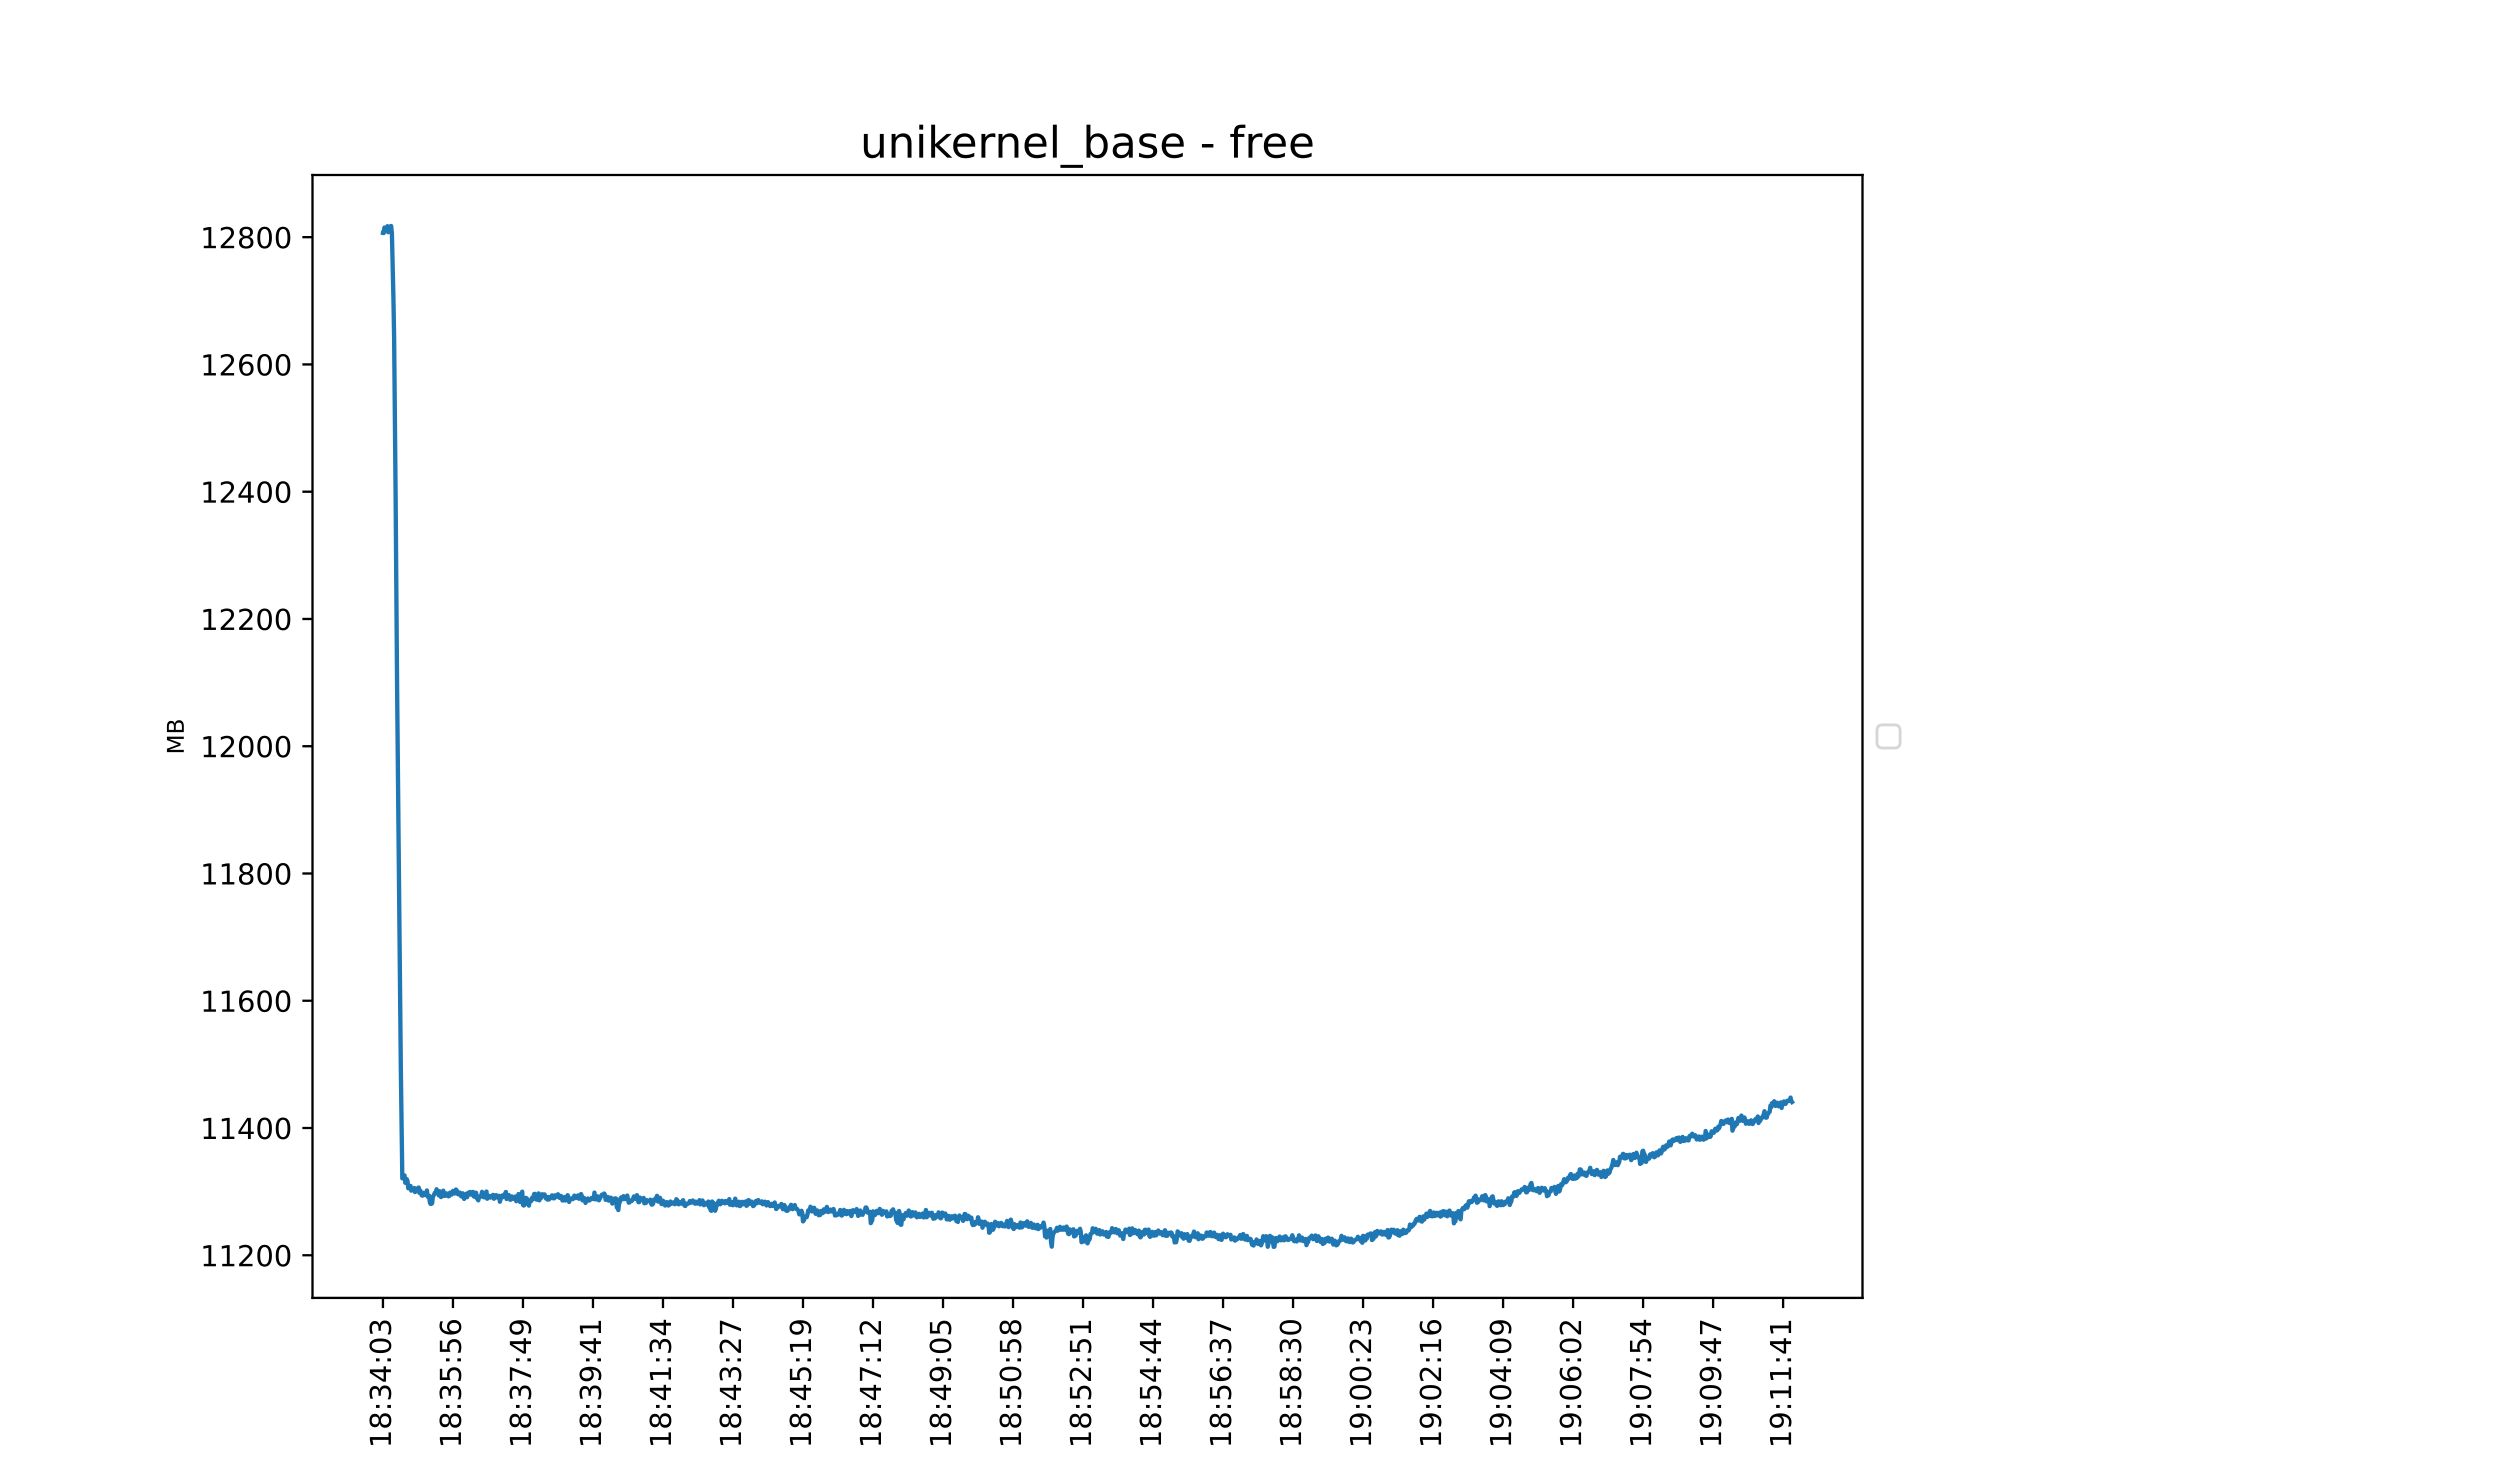 <?xml version="1.0" encoding="utf-8" standalone="no"?>
<!DOCTYPE svg PUBLIC "-//W3C//DTD SVG 1.1//EN"
  "http://www.w3.org/Graphics/SVG/1.1/DTD/svg11.dtd">
<!-- Created with matplotlib (https://matplotlib.org/) -->
<svg height="504pt" version="1.1" viewBox="0 0 864 504" width="864pt" xmlns="http://www.w3.org/2000/svg" xmlns:xlink="http://www.w3.org/1999/xlink">
 <defs>
  <style type="text/css">*{stroke-linecap:butt;stroke-linejoin:round;}</style>
 </defs>
 <g id="figure_1">
  <g id="patch_1">
   <path d="M 0 504 
L 864 504 
L 864 0 
L 0 0 
z
" style="fill:#ffffff;"/>
  </g>
  <g id="axes_1">
   <g id="patch_2">
    <path d="M 108 448.56 
L 643.68 448.56 
L 643.68 60.48 
L 108 60.48 
z
" style="fill:#ffffff;"/>
   </g>
   <g id="matplotlib.axis_1">
    <g id="xtick_1">
     <g id="line2d_1">
      <defs>
       <path d="M 0 0 
L 0 3.5 
" id="m1efd93bc50" style="stroke:#000000;stroke-width:0.8;"/>
      </defs>
      <g>
       <use style="stroke:#000000;stroke-width:0.8;" x="132.349" xlink:href="#m1efd93bc50" y="448.56"/>
      </g>
     </g>
     <g id="text_1">
      <!-- 18:34:03 -->
      <g transform="translate(135.108 500.473)rotate(-90)scale(0.1 -0.1)">
       <defs>
        <path d="M 12.406 8.297 
L 28.516 8.297 
L 28.516 63.922 
L 10.984 60.406 
L 10.984 69.391 
L 28.422 72.906 
L 38.281 72.906 
L 38.281 8.297 
L 54.391 8.297 
L 54.391 0 
L 12.406 0 
z
" id="DejaVuSans-49"/>
        <path d="M 31.781 34.625 
Q 24.75 34.625 20.719 30.859 
Q 16.703 27.094 16.703 20.516 
Q 16.703 13.922 20.719 10.156 
Q 24.75 6.391 31.781 6.391 
Q 38.812 6.391 42.859 10.172 
Q 46.922 13.969 46.922 20.516 
Q 46.922 27.094 42.891 30.859 
Q 38.875 34.625 31.781 34.625 
z
M 21.922 38.812 
Q 15.578 40.375 12.031 44.719 
Q 8.5 49.078 8.5 55.328 
Q 8.5 64.062 14.719 69.141 
Q 20.953 74.219 31.781 74.219 
Q 42.672 74.219 48.875 69.141 
Q 55.078 64.062 55.078 55.328 
Q 55.078 49.078 51.531 44.719 
Q 48 40.375 41.703 38.812 
Q 48.828 37.156 52.797 32.312 
Q 56.781 27.484 56.781 20.516 
Q 56.781 9.906 50.312 4.234 
Q 43.844 -1.422 31.781 -1.422 
Q 19.734 -1.422 13.25 4.234 
Q 6.781 9.906 6.781 20.516 
Q 6.781 27.484 10.781 32.312 
Q 14.797 37.156 21.922 38.812 
z
M 18.312 54.391 
Q 18.312 48.734 21.844 45.562 
Q 25.391 42.391 31.781 42.391 
Q 38.141 42.391 41.719 45.562 
Q 45.312 48.734 45.312 54.391 
Q 45.312 60.062 41.719 63.234 
Q 38.141 66.406 31.781 66.406 
Q 25.391 66.406 21.844 63.234 
Q 18.312 60.062 18.312 54.391 
z
" id="DejaVuSans-56"/>
        <path d="M 11.719 12.406 
L 22.016 12.406 
L 22.016 0 
L 11.719 0 
z
M 11.719 51.703 
L 22.016 51.703 
L 22.016 39.312 
L 11.719 39.312 
z
" id="DejaVuSans-58"/>
        <path d="M 40.578 39.312 
Q 47.656 37.797 51.625 33 
Q 55.609 28.219 55.609 21.188 
Q 55.609 10.406 48.188 4.484 
Q 40.766 -1.422 27.094 -1.422 
Q 22.516 -1.422 17.656 -0.516 
Q 12.797 0.391 7.625 2.203 
L 7.625 11.719 
Q 11.719 9.328 16.594 8.109 
Q 21.484 6.891 26.812 6.891 
Q 36.078 6.891 40.938 10.547 
Q 45.797 14.203 45.797 21.188 
Q 45.797 27.641 41.281 31.266 
Q 36.766 34.906 28.719 34.906 
L 20.219 34.906 
L 20.219 43.016 
L 29.109 43.016 
Q 36.375 43.016 40.234 45.922 
Q 44.094 48.828 44.094 54.297 
Q 44.094 59.906 40.109 62.906 
Q 36.141 65.922 28.719 65.922 
Q 24.656 65.922 20.016 65.031 
Q 15.375 64.156 9.812 62.312 
L 9.812 71.094 
Q 15.438 72.656 20.344 73.438 
Q 25.25 74.219 29.594 74.219 
Q 40.828 74.219 47.359 69.109 
Q 53.906 64.016 53.906 55.328 
Q 53.906 49.266 50.438 45.094 
Q 46.969 40.922 40.578 39.312 
z
" id="DejaVuSans-51"/>
        <path d="M 37.797 64.312 
L 12.891 25.391 
L 37.797 25.391 
z
M 35.203 72.906 
L 47.609 72.906 
L 47.609 25.391 
L 58.016 25.391 
L 58.016 17.188 
L 47.609 17.188 
L 47.609 0 
L 37.797 0 
L 37.797 17.188 
L 4.891 17.188 
L 4.891 26.703 
z
" id="DejaVuSans-52"/>
        <path d="M 31.781 66.406 
Q 24.172 66.406 20.328 58.906 
Q 16.5 51.422 16.5 36.375 
Q 16.5 21.391 20.328 13.891 
Q 24.172 6.391 31.781 6.391 
Q 39.453 6.391 43.281 13.891 
Q 47.125 21.391 47.125 36.375 
Q 47.125 51.422 43.281 58.906 
Q 39.453 66.406 31.781 66.406 
z
M 31.781 74.219 
Q 44.047 74.219 50.516 64.516 
Q 56.984 54.828 56.984 36.375 
Q 56.984 17.969 50.516 8.266 
Q 44.047 -1.422 31.781 -1.422 
Q 19.531 -1.422 13.062 8.266 
Q 6.594 17.969 6.594 36.375 
Q 6.594 54.828 13.062 64.516 
Q 19.531 74.219 31.781 74.219 
z
" id="DejaVuSans-48"/>
       </defs>
       <use xlink:href="#DejaVuSans-49"/>
       <use x="63.623" xlink:href="#DejaVuSans-56"/>
       <use x="127.246" xlink:href="#DejaVuSans-58"/>
       <use x="160.938" xlink:href="#DejaVuSans-51"/>
       <use x="224.561" xlink:href="#DejaVuSans-52"/>
       <use x="288.184" xlink:href="#DejaVuSans-58"/>
       <use x="321.875" xlink:href="#DejaVuSans-48"/>
       <use x="385.498" xlink:href="#DejaVuSans-51"/>
      </g>
     </g>
    </g>
    <g id="xtick_2">
     <g id="line2d_2">
      <g>
       <use style="stroke:#000000;stroke-width:0.8;" x="156.544" xlink:href="#m1efd93bc50" y="448.56"/>
      </g>
     </g>
     <g id="text_2">
      <!-- 18:35:56 -->
      <g transform="translate(159.303 500.473)rotate(-90)scale(0.1 -0.1)">
       <defs>
        <path d="M 10.797 72.906 
L 49.516 72.906 
L 49.516 64.594 
L 19.828 64.594 
L 19.828 46.734 
Q 21.969 47.469 24.109 47.828 
Q 26.266 48.188 28.422 48.188 
Q 40.625 48.188 47.75 41.5 
Q 54.891 34.812 54.891 23.391 
Q 54.891 11.625 47.562 5.094 
Q 40.234 -1.422 26.906 -1.422 
Q 22.312 -1.422 17.547 -0.641 
Q 12.797 0.141 7.719 1.703 
L 7.719 11.625 
Q 12.109 9.234 16.797 8.062 
Q 21.484 6.891 26.703 6.891 
Q 35.156 6.891 40.078 11.328 
Q 45.016 15.766 45.016 23.391 
Q 45.016 31 40.078 35.438 
Q 35.156 39.891 26.703 39.891 
Q 22.75 39.891 18.812 39.016 
Q 14.891 38.141 10.797 36.281 
z
" id="DejaVuSans-53"/>
        <path d="M 33.016 40.375 
Q 26.375 40.375 22.484 35.828 
Q 18.609 31.297 18.609 23.391 
Q 18.609 15.531 22.484 10.953 
Q 26.375 6.391 33.016 6.391 
Q 39.656 6.391 43.531 10.953 
Q 47.406 15.531 47.406 23.391 
Q 47.406 31.297 43.531 35.828 
Q 39.656 40.375 33.016 40.375 
z
M 52.594 71.297 
L 52.594 62.312 
Q 48.875 64.062 45.094 64.984 
Q 41.312 65.922 37.594 65.922 
Q 27.828 65.922 22.672 59.328 
Q 17.531 52.734 16.797 39.406 
Q 19.672 43.656 24.016 45.922 
Q 28.375 48.188 33.594 48.188 
Q 44.578 48.188 50.953 41.516 
Q 57.328 34.859 57.328 23.391 
Q 57.328 12.156 50.688 5.359 
Q 44.047 -1.422 33.016 -1.422 
Q 20.359 -1.422 13.672 8.266 
Q 6.984 17.969 6.984 36.375 
Q 6.984 53.656 15.188 63.938 
Q 23.391 74.219 37.203 74.219 
Q 40.922 74.219 44.703 73.484 
Q 48.484 72.75 52.594 71.297 
z
" id="DejaVuSans-54"/>
       </defs>
       <use xlink:href="#DejaVuSans-49"/>
       <use x="63.623" xlink:href="#DejaVuSans-56"/>
       <use x="127.246" xlink:href="#DejaVuSans-58"/>
       <use x="160.938" xlink:href="#DejaVuSans-51"/>
       <use x="224.561" xlink:href="#DejaVuSans-53"/>
       <use x="288.184" xlink:href="#DejaVuSans-58"/>
       <use x="321.875" xlink:href="#DejaVuSans-53"/>
       <use x="385.498" xlink:href="#DejaVuSans-54"/>
      </g>
     </g>
    </g>
    <g id="xtick_3">
     <g id="line2d_3">
      <g>
       <use style="stroke:#000000;stroke-width:0.8;" x="180.738" xlink:href="#m1efd93bc50" y="448.56"/>
      </g>
     </g>
     <g id="text_3">
      <!-- 18:37:49 -->
      <g transform="translate(183.498 500.473)rotate(-90)scale(0.1 -0.1)">
       <defs>
        <path d="M 8.203 72.906 
L 55.078 72.906 
L 55.078 68.703 
L 28.609 0 
L 18.312 0 
L 43.219 64.594 
L 8.203 64.594 
z
" id="DejaVuSans-55"/>
        <path d="M 10.984 1.516 
L 10.984 10.5 
Q 14.703 8.734 18.5 7.812 
Q 22.312 6.891 25.984 6.891 
Q 35.75 6.891 40.891 13.453 
Q 46.047 20.016 46.781 33.406 
Q 43.953 29.203 39.594 26.953 
Q 35.25 24.703 29.984 24.703 
Q 19.047 24.703 12.672 31.312 
Q 6.297 37.938 6.297 49.422 
Q 6.297 60.641 12.938 67.422 
Q 19.578 74.219 30.609 74.219 
Q 43.266 74.219 49.922 64.516 
Q 56.594 54.828 56.594 36.375 
Q 56.594 19.141 48.406 8.859 
Q 40.234 -1.422 26.422 -1.422 
Q 22.703 -1.422 18.891 -0.688 
Q 15.094 0.047 10.984 1.516 
z
M 30.609 32.422 
Q 37.25 32.422 41.125 36.953 
Q 45.016 41.5 45.016 49.422 
Q 45.016 57.281 41.125 61.844 
Q 37.25 66.406 30.609 66.406 
Q 23.969 66.406 20.094 61.844 
Q 16.219 57.281 16.219 49.422 
Q 16.219 41.5 20.094 36.953 
Q 23.969 32.422 30.609 32.422 
z
" id="DejaVuSans-57"/>
       </defs>
       <use xlink:href="#DejaVuSans-49"/>
       <use x="63.623" xlink:href="#DejaVuSans-56"/>
       <use x="127.246" xlink:href="#DejaVuSans-58"/>
       <use x="160.938" xlink:href="#DejaVuSans-51"/>
       <use x="224.561" xlink:href="#DejaVuSans-55"/>
       <use x="288.184" xlink:href="#DejaVuSans-58"/>
       <use x="321.875" xlink:href="#DejaVuSans-52"/>
       <use x="385.498" xlink:href="#DejaVuSans-57"/>
      </g>
     </g>
    </g>
    <g id="xtick_4">
     <g id="line2d_4">
      <g>
       <use style="stroke:#000000;stroke-width:0.8;" x="204.933" xlink:href="#m1efd93bc50" y="448.56"/>
      </g>
     </g>
     <g id="text_4">
      <!-- 18:39:41 -->
      <g transform="translate(207.692 500.473)rotate(-90)scale(0.1 -0.1)">
       <use xlink:href="#DejaVuSans-49"/>
       <use x="63.623" xlink:href="#DejaVuSans-56"/>
       <use x="127.246" xlink:href="#DejaVuSans-58"/>
       <use x="160.938" xlink:href="#DejaVuSans-51"/>
       <use x="224.561" xlink:href="#DejaVuSans-57"/>
       <use x="288.184" xlink:href="#DejaVuSans-58"/>
       <use x="321.875" xlink:href="#DejaVuSans-52"/>
       <use x="385.498" xlink:href="#DejaVuSans-49"/>
      </g>
     </g>
    </g>
    <g id="xtick_5">
     <g id="line2d_5">
      <g>
       <use style="stroke:#000000;stroke-width:0.8;" x="229.128" xlink:href="#m1efd93bc50" y="448.56"/>
      </g>
     </g>
     <g id="text_5">
      <!-- 18:41:34 -->
      <g transform="translate(231.887 500.473)rotate(-90)scale(0.1 -0.1)">
       <use xlink:href="#DejaVuSans-49"/>
       <use x="63.623" xlink:href="#DejaVuSans-56"/>
       <use x="127.246" xlink:href="#DejaVuSans-58"/>
       <use x="160.938" xlink:href="#DejaVuSans-52"/>
       <use x="224.561" xlink:href="#DejaVuSans-49"/>
       <use x="288.184" xlink:href="#DejaVuSans-58"/>
       <use x="321.875" xlink:href="#DejaVuSans-51"/>
       <use x="385.498" xlink:href="#DejaVuSans-52"/>
      </g>
     </g>
    </g>
    <g id="xtick_6">
     <g id="line2d_6">
      <g>
       <use style="stroke:#000000;stroke-width:0.8;" x="253.322" xlink:href="#m1efd93bc50" y="448.56"/>
      </g>
     </g>
     <g id="text_6">
      <!-- 18:43:27 -->
      <g transform="translate(256.082 500.473)rotate(-90)scale(0.1 -0.1)">
       <defs>
        <path d="M 19.188 8.297 
L 53.609 8.297 
L 53.609 0 
L 7.328 0 
L 7.328 8.297 
Q 12.938 14.109 22.625 23.891 
Q 32.328 33.688 34.812 36.531 
Q 39.547 41.844 41.422 45.531 
Q 43.312 49.219 43.312 52.781 
Q 43.312 58.594 39.234 62.25 
Q 35.156 65.922 28.609 65.922 
Q 23.969 65.922 18.812 64.312 
Q 13.672 62.703 7.812 59.422 
L 7.812 69.391 
Q 13.766 71.781 18.938 73 
Q 24.125 74.219 28.422 74.219 
Q 39.75 74.219 46.484 68.547 
Q 53.219 62.891 53.219 53.422 
Q 53.219 48.922 51.531 44.891 
Q 49.859 40.875 45.406 35.406 
Q 44.188 33.984 37.641 27.219 
Q 31.109 20.453 19.188 8.297 
z
" id="DejaVuSans-50"/>
       </defs>
       <use xlink:href="#DejaVuSans-49"/>
       <use x="63.623" xlink:href="#DejaVuSans-56"/>
       <use x="127.246" xlink:href="#DejaVuSans-58"/>
       <use x="160.938" xlink:href="#DejaVuSans-52"/>
       <use x="224.561" xlink:href="#DejaVuSans-51"/>
       <use x="288.184" xlink:href="#DejaVuSans-58"/>
       <use x="321.875" xlink:href="#DejaVuSans-50"/>
       <use x="385.498" xlink:href="#DejaVuSans-55"/>
      </g>
     </g>
    </g>
    <g id="xtick_7">
     <g id="line2d_7">
      <g>
       <use style="stroke:#000000;stroke-width:0.8;" x="277.517" xlink:href="#m1efd93bc50" y="448.56"/>
      </g>
     </g>
     <g id="text_7">
      <!-- 18:45:19 -->
      <g transform="translate(280.276 500.473)rotate(-90)scale(0.1 -0.1)">
       <use xlink:href="#DejaVuSans-49"/>
       <use x="63.623" xlink:href="#DejaVuSans-56"/>
       <use x="127.246" xlink:href="#DejaVuSans-58"/>
       <use x="160.938" xlink:href="#DejaVuSans-52"/>
       <use x="224.561" xlink:href="#DejaVuSans-53"/>
       <use x="288.184" xlink:href="#DejaVuSans-58"/>
       <use x="321.875" xlink:href="#DejaVuSans-49"/>
       <use x="385.498" xlink:href="#DejaVuSans-57"/>
      </g>
     </g>
    </g>
    <g id="xtick_8">
     <g id="line2d_8">
      <g>
       <use style="stroke:#000000;stroke-width:0.8;" x="301.712" xlink:href="#m1efd93bc50" y="448.56"/>
      </g>
     </g>
     <g id="text_8">
      <!-- 18:47:12 -->
      <g transform="translate(304.471 500.473)rotate(-90)scale(0.1 -0.1)">
       <use xlink:href="#DejaVuSans-49"/>
       <use x="63.623" xlink:href="#DejaVuSans-56"/>
       <use x="127.246" xlink:href="#DejaVuSans-58"/>
       <use x="160.938" xlink:href="#DejaVuSans-52"/>
       <use x="224.561" xlink:href="#DejaVuSans-55"/>
       <use x="288.184" xlink:href="#DejaVuSans-58"/>
       <use x="321.875" xlink:href="#DejaVuSans-49"/>
       <use x="385.498" xlink:href="#DejaVuSans-50"/>
      </g>
     </g>
    </g>
    <g id="xtick_9">
     <g id="line2d_9">
      <g>
       <use style="stroke:#000000;stroke-width:0.8;" x="325.906" xlink:href="#m1efd93bc50" y="448.56"/>
      </g>
     </g>
     <g id="text_9">
      <!-- 18:49:05 -->
      <g transform="translate(328.666 500.473)rotate(-90)scale(0.1 -0.1)">
       <use xlink:href="#DejaVuSans-49"/>
       <use x="63.623" xlink:href="#DejaVuSans-56"/>
       <use x="127.246" xlink:href="#DejaVuSans-58"/>
       <use x="160.938" xlink:href="#DejaVuSans-52"/>
       <use x="224.561" xlink:href="#DejaVuSans-57"/>
       <use x="288.184" xlink:href="#DejaVuSans-58"/>
       <use x="321.875" xlink:href="#DejaVuSans-48"/>
       <use x="385.498" xlink:href="#DejaVuSans-53"/>
      </g>
     </g>
    </g>
    <g id="xtick_10">
     <g id="line2d_10">
      <g>
       <use style="stroke:#000000;stroke-width:0.8;" x="350.101" xlink:href="#m1efd93bc50" y="448.56"/>
      </g>
     </g>
     <g id="text_10">
      <!-- 18:50:58 -->
      <g transform="translate(352.86 500.473)rotate(-90)scale(0.1 -0.1)">
       <use xlink:href="#DejaVuSans-49"/>
       <use x="63.623" xlink:href="#DejaVuSans-56"/>
       <use x="127.246" xlink:href="#DejaVuSans-58"/>
       <use x="160.938" xlink:href="#DejaVuSans-53"/>
       <use x="224.561" xlink:href="#DejaVuSans-48"/>
       <use x="288.184" xlink:href="#DejaVuSans-58"/>
       <use x="321.875" xlink:href="#DejaVuSans-53"/>
       <use x="385.498" xlink:href="#DejaVuSans-56"/>
      </g>
     </g>
    </g>
    <g id="xtick_11">
     <g id="line2d_11">
      <g>
       <use style="stroke:#000000;stroke-width:0.8;" x="374.296" xlink:href="#m1efd93bc50" y="448.56"/>
      </g>
     </g>
     <g id="text_11">
      <!-- 18:52:51 -->
      <g transform="translate(377.055 500.473)rotate(-90)scale(0.1 -0.1)">
       <use xlink:href="#DejaVuSans-49"/>
       <use x="63.623" xlink:href="#DejaVuSans-56"/>
       <use x="127.246" xlink:href="#DejaVuSans-58"/>
       <use x="160.938" xlink:href="#DejaVuSans-53"/>
       <use x="224.561" xlink:href="#DejaVuSans-50"/>
       <use x="288.184" xlink:href="#DejaVuSans-58"/>
       <use x="321.875" xlink:href="#DejaVuSans-53"/>
       <use x="385.498" xlink:href="#DejaVuSans-49"/>
      </g>
     </g>
    </g>
    <g id="xtick_12">
     <g id="line2d_12">
      <g>
       <use style="stroke:#000000;stroke-width:0.8;" x="398.49" xlink:href="#m1efd93bc50" y="448.56"/>
      </g>
     </g>
     <g id="text_12">
      <!-- 18:54:44 -->
      <g transform="translate(401.25 500.473)rotate(-90)scale(0.1 -0.1)">
       <use xlink:href="#DejaVuSans-49"/>
       <use x="63.623" xlink:href="#DejaVuSans-56"/>
       <use x="127.246" xlink:href="#DejaVuSans-58"/>
       <use x="160.938" xlink:href="#DejaVuSans-53"/>
       <use x="224.561" xlink:href="#DejaVuSans-52"/>
       <use x="288.184" xlink:href="#DejaVuSans-58"/>
       <use x="321.875" xlink:href="#DejaVuSans-52"/>
       <use x="385.498" xlink:href="#DejaVuSans-52"/>
      </g>
     </g>
    </g>
    <g id="xtick_13">
     <g id="line2d_13">
      <g>
       <use style="stroke:#000000;stroke-width:0.8;" x="422.685" xlink:href="#m1efd93bc50" y="448.56"/>
      </g>
     </g>
     <g id="text_13">
      <!-- 18:56:37 -->
      <g transform="translate(425.444 500.473)rotate(-90)scale(0.1 -0.1)">
       <use xlink:href="#DejaVuSans-49"/>
       <use x="63.623" xlink:href="#DejaVuSans-56"/>
       <use x="127.246" xlink:href="#DejaVuSans-58"/>
       <use x="160.938" xlink:href="#DejaVuSans-53"/>
       <use x="224.561" xlink:href="#DejaVuSans-54"/>
       <use x="288.184" xlink:href="#DejaVuSans-58"/>
       <use x="321.875" xlink:href="#DejaVuSans-51"/>
       <use x="385.498" xlink:href="#DejaVuSans-55"/>
      </g>
     </g>
    </g>
    <g id="xtick_14">
     <g id="line2d_14">
      <g>
       <use style="stroke:#000000;stroke-width:0.8;" x="446.88" xlink:href="#m1efd93bc50" y="448.56"/>
      </g>
     </g>
     <g id="text_14">
      <!-- 18:58:30 -->
      <g transform="translate(449.639 500.473)rotate(-90)scale(0.1 -0.1)">
       <use xlink:href="#DejaVuSans-49"/>
       <use x="63.623" xlink:href="#DejaVuSans-56"/>
       <use x="127.246" xlink:href="#DejaVuSans-58"/>
       <use x="160.938" xlink:href="#DejaVuSans-53"/>
       <use x="224.561" xlink:href="#DejaVuSans-56"/>
       <use x="288.184" xlink:href="#DejaVuSans-58"/>
       <use x="321.875" xlink:href="#DejaVuSans-51"/>
       <use x="385.498" xlink:href="#DejaVuSans-48"/>
      </g>
     </g>
    </g>
    <g id="xtick_15">
     <g id="line2d_15">
      <g>
       <use style="stroke:#000000;stroke-width:0.8;" x="471.074" xlink:href="#m1efd93bc50" y="448.56"/>
      </g>
     </g>
     <g id="text_15">
      <!-- 19:00:23 -->
      <g transform="translate(473.834 500.473)rotate(-90)scale(0.1 -0.1)">
       <use xlink:href="#DejaVuSans-49"/>
       <use x="63.623" xlink:href="#DejaVuSans-57"/>
       <use x="127.246" xlink:href="#DejaVuSans-58"/>
       <use x="160.938" xlink:href="#DejaVuSans-48"/>
       <use x="224.561" xlink:href="#DejaVuSans-48"/>
       <use x="288.184" xlink:href="#DejaVuSans-58"/>
       <use x="321.875" xlink:href="#DejaVuSans-50"/>
       <use x="385.498" xlink:href="#DejaVuSans-51"/>
      </g>
     </g>
    </g>
    <g id="xtick_16">
     <g id="line2d_16">
      <g>
       <use style="stroke:#000000;stroke-width:0.8;" x="495.269" xlink:href="#m1efd93bc50" y="448.56"/>
      </g>
     </g>
     <g id="text_16">
      <!-- 19:02:16 -->
      <g transform="translate(498.028 500.473)rotate(-90)scale(0.1 -0.1)">
       <use xlink:href="#DejaVuSans-49"/>
       <use x="63.623" xlink:href="#DejaVuSans-57"/>
       <use x="127.246" xlink:href="#DejaVuSans-58"/>
       <use x="160.938" xlink:href="#DejaVuSans-48"/>
       <use x="224.561" xlink:href="#DejaVuSans-50"/>
       <use x="288.184" xlink:href="#DejaVuSans-58"/>
       <use x="321.875" xlink:href="#DejaVuSans-49"/>
       <use x="385.498" xlink:href="#DejaVuSans-54"/>
      </g>
     </g>
    </g>
    <g id="xtick_17">
     <g id="line2d_17">
      <g>
       <use style="stroke:#000000;stroke-width:0.8;" x="519.464" xlink:href="#m1efd93bc50" y="448.56"/>
      </g>
     </g>
     <g id="text_17">
      <!-- 19:04:09 -->
      <g transform="translate(522.223 500.473)rotate(-90)scale(0.1 -0.1)">
       <use xlink:href="#DejaVuSans-49"/>
       <use x="63.623" xlink:href="#DejaVuSans-57"/>
       <use x="127.246" xlink:href="#DejaVuSans-58"/>
       <use x="160.938" xlink:href="#DejaVuSans-48"/>
       <use x="224.561" xlink:href="#DejaVuSans-52"/>
       <use x="288.184" xlink:href="#DejaVuSans-58"/>
       <use x="321.875" xlink:href="#DejaVuSans-48"/>
       <use x="385.498" xlink:href="#DejaVuSans-57"/>
      </g>
     </g>
    </g>
    <g id="xtick_18">
     <g id="line2d_18">
      <g>
       <use style="stroke:#000000;stroke-width:0.8;" x="543.658" xlink:href="#m1efd93bc50" y="448.56"/>
      </g>
     </g>
     <g id="text_18">
      <!-- 19:06:02 -->
      <g transform="translate(546.418 500.473)rotate(-90)scale(0.1 -0.1)">
       <use xlink:href="#DejaVuSans-49"/>
       <use x="63.623" xlink:href="#DejaVuSans-57"/>
       <use x="127.246" xlink:href="#DejaVuSans-58"/>
       <use x="160.938" xlink:href="#DejaVuSans-48"/>
       <use x="224.561" xlink:href="#DejaVuSans-54"/>
       <use x="288.184" xlink:href="#DejaVuSans-58"/>
       <use x="321.875" xlink:href="#DejaVuSans-48"/>
       <use x="385.498" xlink:href="#DejaVuSans-50"/>
      </g>
     </g>
    </g>
    <g id="xtick_19">
     <g id="line2d_19">
      <g>
       <use style="stroke:#000000;stroke-width:0.8;" x="567.853" xlink:href="#m1efd93bc50" y="448.56"/>
      </g>
     </g>
     <g id="text_19">
      <!-- 19:07:54 -->
      <g transform="translate(570.612 500.473)rotate(-90)scale(0.1 -0.1)">
       <use xlink:href="#DejaVuSans-49"/>
       <use x="63.623" xlink:href="#DejaVuSans-57"/>
       <use x="127.246" xlink:href="#DejaVuSans-58"/>
       <use x="160.938" xlink:href="#DejaVuSans-48"/>
       <use x="224.561" xlink:href="#DejaVuSans-55"/>
       <use x="288.184" xlink:href="#DejaVuSans-58"/>
       <use x="321.875" xlink:href="#DejaVuSans-53"/>
       <use x="385.498" xlink:href="#DejaVuSans-52"/>
      </g>
     </g>
    </g>
    <g id="xtick_20">
     <g id="line2d_20">
      <g>
       <use style="stroke:#000000;stroke-width:0.8;" x="592.048" xlink:href="#m1efd93bc50" y="448.56"/>
      </g>
     </g>
     <g id="text_20">
      <!-- 19:09:47 -->
      <g transform="translate(594.807 500.473)rotate(-90)scale(0.1 -0.1)">
       <use xlink:href="#DejaVuSans-49"/>
       <use x="63.623" xlink:href="#DejaVuSans-57"/>
       <use x="127.246" xlink:href="#DejaVuSans-58"/>
       <use x="160.938" xlink:href="#DejaVuSans-48"/>
       <use x="224.561" xlink:href="#DejaVuSans-57"/>
       <use x="288.184" xlink:href="#DejaVuSans-58"/>
       <use x="321.875" xlink:href="#DejaVuSans-52"/>
       <use x="385.498" xlink:href="#DejaVuSans-55"/>
      </g>
     </g>
    </g>
    <g id="xtick_21">
     <g id="line2d_21">
      <g>
       <use style="stroke:#000000;stroke-width:0.8;" x="616.242" xlink:href="#m1efd93bc50" y="448.56"/>
      </g>
     </g>
     <g id="text_21">
      <!-- 19:11:41 -->
      <g transform="translate(619.002 500.473)rotate(-90)scale(0.1 -0.1)">
       <use xlink:href="#DejaVuSans-49"/>
       <use x="63.623" xlink:href="#DejaVuSans-57"/>
       <use x="127.246" xlink:href="#DejaVuSans-58"/>
       <use x="160.938" xlink:href="#DejaVuSans-49"/>
       <use x="224.561" xlink:href="#DejaVuSans-49"/>
       <use x="288.184" xlink:href="#DejaVuSans-58"/>
       <use x="321.875" xlink:href="#DejaVuSans-52"/>
       <use x="385.498" xlink:href="#DejaVuSans-49"/>
      </g>
     </g>
    </g>
    <g id="text_22">
     <!-- timestamp -->
     <g transform="translate(354.264 510.551)scale(0.08 -0.08)">
      <defs>
       <path d="M 18.312 70.219 
L 18.312 54.688 
L 36.812 54.688 
L 36.812 47.703 
L 18.312 47.703 
L 18.312 18.016 
Q 18.312 11.328 20.141 9.422 
Q 21.969 7.516 27.594 7.516 
L 36.812 7.516 
L 36.812 0 
L 27.594 0 
Q 17.188 0 13.234 3.875 
Q 9.281 7.766 9.281 18.016 
L 9.281 47.703 
L 2.688 47.703 
L 2.688 54.688 
L 9.281 54.688 
L 9.281 70.219 
z
" id="DejaVuSans-116"/>
       <path d="M 9.422 54.688 
L 18.406 54.688 
L 18.406 0 
L 9.422 0 
z
M 9.422 75.984 
L 18.406 75.984 
L 18.406 64.594 
L 9.422 64.594 
z
" id="DejaVuSans-105"/>
       <path d="M 52 44.188 
Q 55.375 50.25 60.062 53.125 
Q 64.75 56 71.094 56 
Q 79.641 56 84.281 50.016 
Q 88.922 44.047 88.922 33.016 
L 88.922 0 
L 79.891 0 
L 79.891 32.719 
Q 79.891 40.578 77.094 44.375 
Q 74.312 48.188 68.609 48.188 
Q 61.625 48.188 57.562 43.547 
Q 53.516 38.922 53.516 30.906 
L 53.516 0 
L 44.484 0 
L 44.484 32.719 
Q 44.484 40.625 41.703 44.406 
Q 38.922 48.188 33.109 48.188 
Q 26.219 48.188 22.156 43.531 
Q 18.109 38.875 18.109 30.906 
L 18.109 0 
L 9.078 0 
L 9.078 54.688 
L 18.109 54.688 
L 18.109 46.188 
Q 21.188 51.219 25.484 53.609 
Q 29.781 56 35.688 56 
Q 41.656 56 45.828 52.969 
Q 50 49.953 52 44.188 
z
" id="DejaVuSans-109"/>
       <path d="M 56.203 29.594 
L 56.203 25.203 
L 14.891 25.203 
Q 15.484 15.922 20.484 11.062 
Q 25.484 6.203 34.422 6.203 
Q 39.594 6.203 44.453 7.469 
Q 49.312 8.734 54.109 11.281 
L 54.109 2.781 
Q 49.266 0.734 44.188 -0.344 
Q 39.109 -1.422 33.891 -1.422 
Q 20.797 -1.422 13.156 6.188 
Q 5.516 13.812 5.516 26.812 
Q 5.516 40.234 12.766 48.109 
Q 20.016 56 32.328 56 
Q 43.359 56 49.781 48.891 
Q 56.203 41.797 56.203 29.594 
z
M 47.219 32.234 
Q 47.125 39.594 43.094 43.984 
Q 39.062 48.391 32.422 48.391 
Q 24.906 48.391 20.391 44.141 
Q 15.875 39.891 15.188 32.172 
z
" id="DejaVuSans-101"/>
       <path d="M 44.281 53.078 
L 44.281 44.578 
Q 40.484 46.531 36.375 47.5 
Q 32.281 48.484 27.875 48.484 
Q 21.188 48.484 17.844 46.438 
Q 14.5 44.391 14.5 40.281 
Q 14.5 37.156 16.891 35.375 
Q 19.281 33.594 26.516 31.984 
L 29.594 31.297 
Q 39.156 29.25 43.188 25.516 
Q 47.219 21.781 47.219 15.094 
Q 47.219 7.469 41.188 3.016 
Q 35.156 -1.422 24.609 -1.422 
Q 20.219 -1.422 15.453 -0.562 
Q 10.688 0.297 5.422 2 
L 5.422 11.281 
Q 10.406 8.688 15.234 7.391 
Q 20.062 6.109 24.812 6.109 
Q 31.156 6.109 34.562 8.281 
Q 37.984 10.453 37.984 14.406 
Q 37.984 18.062 35.516 20.016 
Q 33.062 21.969 24.703 23.781 
L 21.578 24.516 
Q 13.234 26.266 9.516 29.906 
Q 5.812 33.547 5.812 39.891 
Q 5.812 47.609 11.281 51.797 
Q 16.75 56 26.812 56 
Q 31.781 56 36.172 55.266 
Q 40.578 54.547 44.281 53.078 
z
" id="DejaVuSans-115"/>
       <path d="M 34.281 27.484 
Q 23.391 27.484 19.188 25 
Q 14.984 22.516 14.984 16.5 
Q 14.984 11.719 18.141 8.906 
Q 21.297 6.109 26.703 6.109 
Q 34.188 6.109 38.703 11.406 
Q 43.219 16.703 43.219 25.484 
L 43.219 27.484 
z
M 52.203 31.203 
L 52.203 0 
L 43.219 0 
L 43.219 8.297 
Q 40.141 3.328 35.547 0.953 
Q 30.953 -1.422 24.312 -1.422 
Q 15.922 -1.422 10.953 3.297 
Q 6 8.016 6 15.922 
Q 6 25.141 12.172 29.828 
Q 18.359 34.516 30.609 34.516 
L 43.219 34.516 
L 43.219 35.406 
Q 43.219 41.609 39.141 45 
Q 35.062 48.391 27.688 48.391 
Q 23 48.391 18.547 47.266 
Q 14.109 46.141 10.016 43.891 
L 10.016 52.203 
Q 14.938 54.109 19.578 55.047 
Q 24.219 56 28.609 56 
Q 40.484 56 46.344 49.844 
Q 52.203 43.703 52.203 31.203 
z
" id="DejaVuSans-97"/>
       <path d="M 18.109 8.203 
L 18.109 -20.797 
L 9.078 -20.797 
L 9.078 54.688 
L 18.109 54.688 
L 18.109 46.391 
Q 20.953 51.266 25.266 53.625 
Q 29.594 56 35.594 56 
Q 45.562 56 51.781 48.094 
Q 58.016 40.188 58.016 27.297 
Q 58.016 14.406 51.781 6.484 
Q 45.562 -1.422 35.594 -1.422 
Q 29.594 -1.422 25.266 0.953 
Q 20.953 3.328 18.109 8.203 
z
M 48.688 27.297 
Q 48.688 37.203 44.609 42.844 
Q 40.531 48.484 33.406 48.484 
Q 26.266 48.484 22.188 42.844 
Q 18.109 37.203 18.109 27.297 
Q 18.109 17.391 22.188 11.75 
Q 26.266 6.109 33.406 6.109 
Q 40.531 6.109 44.609 11.75 
Q 48.688 17.391 48.688 27.297 
z
" id="DejaVuSans-112"/>
      </defs>
      <use xlink:href="#DejaVuSans-116"/>
      <use x="39.209" xlink:href="#DejaVuSans-105"/>
      <use x="66.992" xlink:href="#DejaVuSans-109"/>
      <use x="164.404" xlink:href="#DejaVuSans-101"/>
      <use x="225.928" xlink:href="#DejaVuSans-115"/>
      <use x="278.027" xlink:href="#DejaVuSans-116"/>
      <use x="317.236" xlink:href="#DejaVuSans-97"/>
      <use x="378.516" xlink:href="#DejaVuSans-109"/>
      <use x="475.928" xlink:href="#DejaVuSans-112"/>
     </g>
    </g>
   </g>
   <g id="matplotlib.axis_2">
    <g id="ytick_1">
     <g id="line2d_22">
      <defs>
       <path d="M 0 0 
L -3.5 0 
" id="m4e12c5b3bf" style="stroke:#000000;stroke-width:0.8;"/>
      </defs>
      <g>
       <use style="stroke:#000000;stroke-width:0.8;" x="108" xlink:href="#m4e12c5b3bf" y="433.818"/>
      </g>
     </g>
     <g id="text_23">
      <!-- 11200 -->
      <g transform="translate(69.188 437.617)scale(0.1 -0.1)">
       <use xlink:href="#DejaVuSans-49"/>
       <use x="63.623" xlink:href="#DejaVuSans-49"/>
       <use x="127.246" xlink:href="#DejaVuSans-50"/>
       <use x="190.869" xlink:href="#DejaVuSans-48"/>
       <use x="254.492" xlink:href="#DejaVuSans-48"/>
      </g>
     </g>
    </g>
    <g id="ytick_2">
     <g id="line2d_23">
      <g>
       <use style="stroke:#000000;stroke-width:0.8;" x="108" xlink:href="#m4e12c5b3bf" y="389.837"/>
      </g>
     </g>
     <g id="text_24">
      <!-- 11400 -->
      <g transform="translate(69.188 393.636)scale(0.1 -0.1)">
       <use xlink:href="#DejaVuSans-49"/>
       <use x="63.623" xlink:href="#DejaVuSans-49"/>
       <use x="127.246" xlink:href="#DejaVuSans-52"/>
       <use x="190.869" xlink:href="#DejaVuSans-48"/>
       <use x="254.492" xlink:href="#DejaVuSans-48"/>
      </g>
     </g>
    </g>
    <g id="ytick_3">
     <g id="line2d_24">
      <g>
       <use style="stroke:#000000;stroke-width:0.8;" x="108" xlink:href="#m4e12c5b3bf" y="345.856"/>
      </g>
     </g>
     <g id="text_25">
      <!-- 11600 -->
      <g transform="translate(69.188 349.656)scale(0.1 -0.1)">
       <use xlink:href="#DejaVuSans-49"/>
       <use x="63.623" xlink:href="#DejaVuSans-49"/>
       <use x="127.246" xlink:href="#DejaVuSans-54"/>
       <use x="190.869" xlink:href="#DejaVuSans-48"/>
       <use x="254.492" xlink:href="#DejaVuSans-48"/>
      </g>
     </g>
    </g>
    <g id="ytick_4">
     <g id="line2d_25">
      <g>
       <use style="stroke:#000000;stroke-width:0.8;" x="108" xlink:href="#m4e12c5b3bf" y="301.876"/>
      </g>
     </g>
     <g id="text_26">
      <!-- 11800 -->
      <g transform="translate(69.188 305.675)scale(0.1 -0.1)">
       <use xlink:href="#DejaVuSans-49"/>
       <use x="63.623" xlink:href="#DejaVuSans-49"/>
       <use x="127.246" xlink:href="#DejaVuSans-56"/>
       <use x="190.869" xlink:href="#DejaVuSans-48"/>
       <use x="254.492" xlink:href="#DejaVuSans-48"/>
      </g>
     </g>
    </g>
    <g id="ytick_5">
     <g id="line2d_26">
      <g>
       <use style="stroke:#000000;stroke-width:0.8;" x="108" xlink:href="#m4e12c5b3bf" y="257.895"/>
      </g>
     </g>
     <g id="text_27">
      <!-- 12000 -->
      <g transform="translate(69.188 261.694)scale(0.1 -0.1)">
       <use xlink:href="#DejaVuSans-49"/>
       <use x="63.623" xlink:href="#DejaVuSans-50"/>
       <use x="127.246" xlink:href="#DejaVuSans-48"/>
       <use x="190.869" xlink:href="#DejaVuSans-48"/>
       <use x="254.492" xlink:href="#DejaVuSans-48"/>
      </g>
     </g>
    </g>
    <g id="ytick_6">
     <g id="line2d_27">
      <g>
       <use style="stroke:#000000;stroke-width:0.8;" x="108" xlink:href="#m4e12c5b3bf" y="213.914"/>
      </g>
     </g>
     <g id="text_28">
      <!-- 12200 -->
      <g transform="translate(69.188 217.714)scale(0.1 -0.1)">
       <use xlink:href="#DejaVuSans-49"/>
       <use x="63.623" xlink:href="#DejaVuSans-50"/>
       <use x="127.246" xlink:href="#DejaVuSans-50"/>
       <use x="190.869" xlink:href="#DejaVuSans-48"/>
       <use x="254.492" xlink:href="#DejaVuSans-48"/>
      </g>
     </g>
    </g>
    <g id="ytick_7">
     <g id="line2d_28">
      <g>
       <use style="stroke:#000000;stroke-width:0.8;" x="108" xlink:href="#m4e12c5b3bf" y="169.934"/>
      </g>
     </g>
     <g id="text_29">
      <!-- 12400 -->
      <g transform="translate(69.188 173.733)scale(0.1 -0.1)">
       <use xlink:href="#DejaVuSans-49"/>
       <use x="63.623" xlink:href="#DejaVuSans-50"/>
       <use x="127.246" xlink:href="#DejaVuSans-52"/>
       <use x="190.869" xlink:href="#DejaVuSans-48"/>
       <use x="254.492" xlink:href="#DejaVuSans-48"/>
      </g>
     </g>
    </g>
    <g id="ytick_8">
     <g id="line2d_29">
      <g>
       <use style="stroke:#000000;stroke-width:0.8;" x="108" xlink:href="#m4e12c5b3bf" y="125.953"/>
      </g>
     </g>
     <g id="text_30">
      <!-- 12600 -->
      <g transform="translate(69.188 129.752)scale(0.1 -0.1)">
       <use xlink:href="#DejaVuSans-49"/>
       <use x="63.623" xlink:href="#DejaVuSans-50"/>
       <use x="127.246" xlink:href="#DejaVuSans-54"/>
       <use x="190.869" xlink:href="#DejaVuSans-48"/>
       <use x="254.492" xlink:href="#DejaVuSans-48"/>
      </g>
     </g>
    </g>
    <g id="ytick_9">
     <g id="line2d_30">
      <g>
       <use style="stroke:#000000;stroke-width:0.8;" x="108" xlink:href="#m4e12c5b3bf" y="81.972"/>
      </g>
     </g>
     <g id="text_31">
      <!-- 12800 -->
      <g transform="translate(69.188 85.772)scale(0.1 -0.1)">
       <use xlink:href="#DejaVuSans-49"/>
       <use x="63.623" xlink:href="#DejaVuSans-50"/>
       <use x="127.246" xlink:href="#DejaVuSans-56"/>
       <use x="190.869" xlink:href="#DejaVuSans-48"/>
       <use x="254.492" xlink:href="#DejaVuSans-48"/>
      </g>
     </g>
    </g>
    <g id="text_32">
     <!-- MB -->
     <g transform="translate(63.524 260.716)rotate(-90)scale(0.08 -0.08)">
      <defs>
       <path d="M 9.812 72.906 
L 24.516 72.906 
L 43.109 23.297 
L 61.812 72.906 
L 76.516 72.906 
L 76.516 0 
L 66.891 0 
L 66.891 64.016 
L 48.094 14.016 
L 38.188 14.016 
L 19.391 64.016 
L 19.391 0 
L 9.812 0 
z
" id="DejaVuSans-77"/>
       <path d="M 19.672 34.812 
L 19.672 8.109 
L 35.5 8.109 
Q 43.453 8.109 47.281 11.406 
Q 51.125 14.703 51.125 21.484 
Q 51.125 28.328 47.281 31.562 
Q 43.453 34.812 35.5 34.812 
z
M 19.672 64.797 
L 19.672 42.828 
L 34.281 42.828 
Q 41.5 42.828 45.031 45.531 
Q 48.578 48.25 48.578 53.812 
Q 48.578 59.328 45.031 62.062 
Q 41.5 64.797 34.281 64.797 
z
M 9.812 72.906 
L 35.016 72.906 
Q 46.297 72.906 52.391 68.219 
Q 58.5 63.531 58.5 54.891 
Q 58.5 48.188 55.375 44.234 
Q 52.25 40.281 46.188 39.312 
Q 53.469 37.75 57.5 32.781 
Q 61.531 27.828 61.531 20.406 
Q 61.531 10.641 54.891 5.312 
Q 48.25 0 35.984 0 
L 9.812 0 
z
" id="DejaVuSans-66"/>
      </defs>
      <use xlink:href="#DejaVuSans-77"/>
      <use x="86.279" xlink:href="#DejaVuSans-66"/>
     </g>
    </g>
   </g>
   <g id="line2d_31">
    <path clip-path="url(#p93f2c8b05c)" d="M 132.349 80.494 
L 132.606 80.538 
L 132.864 78.662 
L 133.121 79.403 
L 133.379 79.22 
L 133.636 78.815 
L 133.893 78.176 
L 134.151 80.243 
L 134.666 78.83 
L 134.923 78.2 
L 135.18 78.12 
L 135.438 80.534 
L 135.953 102.375 
L 136.21 116.714 
L 136.725 171.562 
L 137.239 237.969 
L 138.526 369.452 
L 139.041 407.229 
L 139.299 406.93 
L 139.556 406.398 
L 139.813 406.235 
L 140.071 408.776 
L 140.586 407.526 
L 140.843 408.267 
L 141.1 410.674 
L 141.358 410.216 
L 141.615 410.441 
L 141.873 409.861 
L 142.13 411.474 
L 142.387 411.139 
L 142.645 411.251 
L 142.902 410.774 
L 143.159 410.573 
L 143.417 411.975 
L 143.932 411.483 
L 144.189 410.71 
L 144.446 411.254 
L 144.704 410.414 
L 144.961 412.28 
L 145.219 411.41 
L 145.733 413.096 
L 145.991 413.218 
L 146.248 412.217 
L 146.506 412.352 
L 146.763 413.017 
L 147.02 412.906 
L 147.278 412.356 
L 147.535 411.432 
L 147.792 413.465 
L 148.05 413.784 
L 148.307 413.243 
L 148.565 415.619 
L 148.822 416.081 
L 149.079 416.05 
L 149.337 415.852 
L 149.594 413.683 
L 150.366 412.135 
L 150.624 412.248 
L 150.881 411.015 
L 151.653 413.131 
L 151.911 411.695 
L 152.168 412.071 
L 152.426 413.707 
L 152.683 412.782 
L 152.94 412.409 
L 153.198 411.503 
L 153.455 413.298 
L 153.712 413.308 
L 154.227 412.403 
L 154.485 412.702 
L 154.742 413.288 
L 154.999 413.461 
L 155.257 413.332 
L 155.514 412.176 
L 155.772 412.722 
L 156.029 412.852 
L 156.544 411.581 
L 156.801 412.272 
L 157.059 412.492 
L 157.573 411.101 
L 157.831 411.357 
L 158.088 412.575 
L 158.603 412.814 
L 158.86 412.142 
L 159.118 412.362 
L 159.375 413.426 
L 159.632 413.532 
L 159.89 412.418 
L 160.405 414.34 
L 160.662 413.829 
L 160.919 412.941 
L 161.177 412.535 
L 161.434 413.734 
L 161.949 412.162 
L 162.206 412.242 
L 162.464 411.935 
L 162.721 412.801 
L 162.978 412.887 
L 163.236 412.01 
L 163.493 411.937 
L 163.751 413.449 
L 164.008 413.6 
L 164.265 413.16 
L 164.523 412.207 
L 164.78 414.07 
L 165.295 414.837 
L 165.552 413.704 
L 165.81 413.435 
L 166.067 413.586 
L 166.325 413.3 
L 166.582 411.915 
L 166.839 412.216 
L 167.097 413.732 
L 167.354 413.789 
L 167.869 413.4 
L 168.126 411.809 
L 168.384 414.281 
L 168.641 413.649 
L 168.898 413.659 
L 169.156 413.287 
L 169.413 413.894 
L 169.671 413.612 
L 169.928 413.78 
L 170.185 413.154 
L 170.443 412.953 
L 170.7 414.28 
L 170.958 414.052 
L 171.215 413.357 
L 171.472 413.036 
L 171.73 413.777 
L 172.245 414.003 
L 172.502 413.296 
L 172.759 415.317 
L 173.017 414.354 
L 173.531 413.189 
L 173.789 413.735 
L 174.046 412.999 
L 174.304 413.04 
L 174.818 411.951 
L 175.076 414.38 
L 175.591 413.691 
L 175.848 413.008 
L 176.363 414.644 
L 176.62 414.54 
L 176.878 413.471 
L 177.392 414.237 
L 177.65 414.355 
L 177.907 414.334 
L 178.165 413.501 
L 178.422 415.122 
L 178.679 414.769 
L 179.194 412.662 
L 179.451 413.759 
L 179.709 415.372 
L 180.224 413.848 
L 180.481 411.839 
L 180.738 416.394 
L 180.996 416.626 
L 181.253 416.444 
L 181.511 415.858 
L 181.768 413.979 
L 182.283 414.451 
L 182.54 416 
L 182.798 416.654 
L 183.055 415.148 
L 183.312 415.005 
L 183.57 415.074 
L 183.827 414.031 
L 184.084 414.544 
L 184.599 412.664 
L 184.857 412.593 
L 185.371 414.56 
L 185.886 414.615 
L 186.144 412.449 
L 186.401 414.822 
L 186.658 414.086 
L 186.916 414.083 
L 187.173 412.842 
L 187.431 412.732 
L 187.688 413.396 
L 187.945 413.421 
L 188.203 412.796 
L 188.717 414.224 
L 188.975 414.014 
L 189.232 414.585 
L 189.49 413.681 
L 189.747 414.532 
L 190.262 413.662 
L 190.519 413.559 
L 190.777 413.125 
L 191.034 414.087 
L 191.549 414.127 
L 191.806 413.114 
L 192.064 413.654 
L 192.578 413.569 
L 192.836 412.743 
L 193.093 413.658 
L 193.351 413.953 
L 193.608 414.011 
L 193.865 413.306 
L 194.123 413.811 
L 194.38 414.886 
L 194.637 414.869 
L 195.152 413.683 
L 195.41 414.878 
L 195.667 414.144 
L 195.924 413.757 
L 196.182 413.069 
L 196.439 413.76 
L 196.697 415.381 
L 196.954 414.653 
L 197.211 414.512 
L 197.469 414.174 
L 197.726 414.158 
L 197.984 414.411 
L 198.241 414.131 
L 198.498 413.208 
L 198.756 414.026 
L 199.013 413.991 
L 199.27 413.75 
L 199.528 413.338 
L 199.785 413.141 
L 200.043 414.272 
L 200.3 414.242 
L 200.557 413.168 
L 200.815 412.676 
L 201.072 413.321 
L 201.33 414.85 
L 201.587 414.674 
L 201.844 414.022 
L 202.102 414.457 
L 202.359 415.723 
L 202.617 414.901 
L 202.874 414.639 
L 203.131 414.218 
L 203.389 414.924 
L 203.646 414.885 
L 203.904 414.73 
L 204.418 414.013 
L 204.933 414.357 
L 205.19 414.403 
L 205.448 412.162 
L 205.705 414.48 
L 206.22 414.484 
L 206.477 413.441 
L 206.992 414.825 
L 208.022 412.867 
L 208.279 413.003 
L 208.537 412.947 
L 208.794 412.494 
L 209.051 412.888 
L 209.309 414.655 
L 209.566 414.531 
L 210.081 413.684 
L 210.338 414.938 
L 210.596 414.828 
L 210.853 414.545 
L 211.11 413.926 
L 211.625 415.954 
L 211.883 414.833 
L 212.14 414.286 
L 212.397 414.278 
L 212.655 414.148 
L 212.912 414.23 
L 213.17 417.289 
L 213.427 416.377 
L 213.684 418.191 
L 213.942 416.012 
L 214.199 415.428 
L 214.456 414.152 
L 214.714 413.807 
L 214.971 414.493 
L 215.229 414.423 
L 215.486 413.392 
L 215.743 414.064 
L 216.001 414.401 
L 216.516 413.985 
L 216.773 413.2 
L 217.288 415.628 
L 217.545 415.571 
L 217.803 414.884 
L 218.317 415.035 
L 218.575 414.77 
L 219.09 413.501 
L 219.604 414.303 
L 219.862 414.333 
L 220.119 413.055 
L 220.634 415.464 
L 220.891 415.448 
L 221.149 413.877 
L 221.406 414.203 
L 221.663 414.807 
L 221.921 414.715 
L 222.178 414.471 
L 222.436 414.013 
L 222.693 415.847 
L 222.95 415.634 
L 223.208 415.749 
L 223.465 414.754 
L 223.723 415.197 
L 223.98 415.017 
L 224.237 415.104 
L 224.495 415.064 
L 224.752 414.608 
L 225.009 415.872 
L 225.267 416.337 
L 225.524 416.239 
L 225.782 415.795 
L 226.039 414.555 
L 226.554 414.471 
L 227.069 413.278 
L 227.326 415.191 
L 227.583 415.274 
L 227.841 415.193 
L 228.098 413.971 
L 228.613 416.128 
L 228.87 415.931 
L 229.128 414.968 
L 229.385 415.355 
L 229.642 416.362 
L 229.9 416.619 
L 230.157 416.241 
L 230.415 415.45 
L 230.672 416.294 
L 230.929 416.598 
L 231.187 416.559 
L 231.444 415.473 
L 231.702 415.255 
L 231.959 416.055 
L 232.216 415.639 
L 232.474 415.86 
L 232.731 415.53 
L 232.989 415.996 
L 233.246 416.184 
L 233.503 415.532 
L 233.761 414.46 
L 234.018 414.737 
L 234.276 415.97 
L 234.533 416.208 
L 234.79 415.349 
L 235.048 415.783 
L 235.562 416.004 
L 235.82 415.675 
L 236.077 414.789 
L 236.592 416.669 
L 236.849 416.786 
L 237.107 415.942 
L 237.364 416.191 
L 237.879 415.916 
L 238.136 415.827 
L 238.394 415.1 
L 238.651 415.665 
L 239.166 415.567 
L 239.423 414.897 
L 240.195 415.987 
L 240.453 415.288 
L 240.968 415.96 
L 241.482 415.672 
L 241.74 414.783 
L 241.997 416.236 
L 242.255 416.066 
L 242.512 415.722 
L 242.769 414.884 
L 243.284 416.515 
L 243.542 416.203 
L 243.799 416.194 
L 244.056 415.693 
L 244.571 416.441 
L 244.829 415.266 
L 245.086 417.197 
L 245.343 417.364 
L 245.601 418.27 
L 245.858 418.449 
L 246.115 415.248 
L 246.373 415.96 
L 246.63 415.738 
L 246.888 417.998 
L 247.145 418.436 
L 247.402 417.776 
L 247.66 416.129 
L 247.917 416.428 
L 248.175 415.491 
L 248.432 414.996 
L 248.947 416.193 
L 249.204 415.737 
L 249.462 415.012 
L 249.719 415.119 
L 249.976 415.714 
L 250.234 415.601 
L 250.491 415.84 
L 250.748 415.063 
L 251.263 415.697 
L 251.521 415.605 
L 251.778 415.134 
L 252.035 414.424 
L 252.293 416.358 
L 252.808 416.309 
L 253.065 415.457 
L 253.322 416.53 
L 253.58 416.163 
L 253.837 415.407 
L 254.095 414.267 
L 254.609 416.564 
L 254.867 415.998 
L 255.124 415.973 
L 255.381 415.327 
L 255.639 416.815 
L 255.896 416.72 
L 256.154 416.316 
L 256.411 415.391 
L 256.668 415.374 
L 256.926 416.161 
L 257.183 415.769 
L 257.441 416.136 
L 257.698 415.229 
L 257.955 416.717 
L 258.213 416.594 
L 258.47 414.916 
L 258.728 414.758 
L 258.985 415.139 
L 259.242 416.04 
L 259.5 415.923 
L 259.757 415.282 
L 260.015 415.589 
L 260.272 416.826 
L 260.529 416.655 
L 260.787 416.335 
L 261.301 415.012 
L 261.559 415.813 
L 261.816 415.69 
L 262.074 414.762 
L 262.588 415.614 
L 262.846 415.746 
L 263.361 415.206 
L 263.618 416.186 
L 263.875 415.948 
L 264.133 415.933 
L 264.39 415.316 
L 264.648 415.661 
L 264.905 416.59 
L 265.162 416.461 
L 265.42 415.469 
L 265.934 416.632 
L 266.192 416.804 
L 266.449 416.641 
L 266.707 416.069 
L 266.964 416.772 
L 267.221 416.344 
L 267.479 416.229 
L 267.736 415.591 
L 268.251 417.83 
L 268.766 417.297 
L 269.023 416.811 
L 269.281 416.702 
L 269.795 417.016 
L 270.053 416.084 
L 270.31 416.635 
L 270.568 417.894 
L 271.082 416.472 
L 271.34 417.041 
L 271.597 418.258 
L 271.854 418.451 
L 272.112 418.454 
L 272.369 417.769 
L 272.627 418 
L 272.884 417.109 
L 273.141 417.209 
L 273.399 416.395 
L 273.656 417.504 
L 273.914 417.893 
L 274.428 417.193 
L 274.686 416.482 
L 274.943 417.553 
L 275.201 417.824 
L 275.458 417.818 
L 275.973 418.51 
L 276.23 419.67 
L 276.487 419.678 
L 276.745 418.805 
L 277.002 418.452 
L 277.26 419.216 
L 277.517 422.105 
L 277.774 421.85 
L 278.289 420.407 
L 278.547 420.672 
L 278.804 420.623 
L 279.061 419.719 
L 279.319 418.312 
L 279.576 418.532 
L 279.834 418.444 
L 280.091 417.059 
L 280.348 417.342 
L 280.606 418.649 
L 280.863 418.664 
L 281.378 417.425 
L 281.893 419.481 
L 282.15 419.183 
L 282.407 418.312 
L 282.922 419.962 
L 283.437 419.907 
L 283.694 418.524 
L 283.952 419.123 
L 284.209 419.288 
L 284.467 419.129 
L 284.724 417.95 
L 284.981 418.789 
L 285.239 418.749 
L 285.754 417.115 
L 286.268 418.879 
L 286.783 418.594 
L 287.04 418.049 
L 287.298 418.588 
L 287.555 418.689 
L 287.813 418.465 
L 288.07 417.848 
L 288.327 418.749 
L 288.585 420.067 
L 288.842 419.764 
L 289.1 419.989 
L 289.357 419.493 
L 289.872 419.736 
L 290.387 418.179 
L 290.644 418.688 
L 290.901 420.103 
L 291.159 419.874 
L 291.416 419.258 
L 291.673 418.135 
L 291.931 419.275 
L 292.446 419.613 
L 292.703 418.553 
L 292.96 419.479 
L 293.475 419.121 
L 293.733 418.517 
L 294.247 420.253 
L 294.762 418.245 
L 295.02 418.384 
L 295.277 418.789 
L 295.534 418.871 
L 296.049 417.866 
L 296.307 418.727 
L 296.564 420.198 
L 296.821 420.018 
L 297.079 419.645 
L 297.336 418.371 
L 297.593 419.709 
L 297.851 419.709 
L 298.108 419.837 
L 298.366 418.969 
L 298.623 418.963 
L 298.88 418.677 
L 299.138 417.319 
L 299.395 417.311 
L 299.653 417.917 
L 299.91 419.103 
L 300.167 419.145 
L 300.682 418.827 
L 300.94 422.715 
L 301.454 421.67 
L 301.712 418.65 
L 301.969 419.547 
L 302.226 419.982 
L 302.484 419.819 
L 302.741 418.842 
L 302.999 418.495 
L 303.256 419.024 
L 303.513 419.231 
L 303.771 419.253 
L 304.028 417.817 
L 304.8 419.811 
L 305.058 418.467 
L 305.315 418.565 
L 305.573 419.23 
L 305.83 419.059 
L 306.087 419.105 
L 306.345 418.675 
L 306.602 420.376 
L 306.859 420.084 
L 307.117 420.259 
L 307.374 419.566 
L 307.632 420.256 
L 307.889 420.063 
L 308.146 418.442 
L 308.404 418.33 
L 308.661 417.97 
L 308.919 419.057 
L 309.176 419.03 
L 309.433 419.132 
L 309.691 421.563 
L 310.206 422.616 
L 310.72 418.535 
L 310.978 419.562 
L 311.235 423.248 
L 311.493 423.261 
L 311.75 420.735 
L 312.007 419.978 
L 312.265 421.367 
L 312.522 419.954 
L 312.779 420.037 
L 313.037 419.229 
L 313.294 420.171 
L 313.552 419.361 
L 313.809 419.184 
L 314.066 418.373 
L 314.324 418.854 
L 314.581 420.303 
L 314.839 420.408 
L 315.096 420.181 
L 315.353 418.92 
L 315.611 419.984 
L 315.868 420.057 
L 316.126 419.71 
L 316.383 419.03 
L 316.64 420.376 
L 316.898 420.694 
L 317.155 420.178 
L 317.412 420.213 
L 317.67 419.523 
L 317.927 420.577 
L 318.185 420.449 
L 318.442 419.78 
L 318.699 419.728 
L 318.957 419.374 
L 319.214 420.744 
L 319.472 420.626 
L 319.729 420.223 
L 319.986 418.181 
L 320.244 420.683 
L 320.759 420.001 
L 321.016 419.16 
L 321.273 419.917 
L 321.531 420.081 
L 322.045 419.122 
L 322.56 421.189 
L 322.818 420.972 
L 323.075 421.076 
L 323.332 419.94 
L 323.59 420.622 
L 323.847 420.251 
L 324.105 420.34 
L 324.362 419.003 
L 324.619 419.721 
L 324.877 420.881 
L 325.134 421.046 
L 325.392 420.73 
L 325.649 419.068 
L 325.906 420.15 
L 326.164 420.101 
L 326.679 419.383 
L 326.936 419.894 
L 327.193 421.416 
L 327.451 421.355 
L 327.708 420.474 
L 327.965 420.244 
L 328.223 421.545 
L 328.48 421.046 
L 328.738 421.219 
L 328.995 420.352 
L 329.252 420.392 
L 329.51 421.053 
L 329.767 420.981 
L 330.025 420.131 
L 330.282 420.743 
L 330.539 422.025 
L 330.797 421.951 
L 331.054 422.291 
L 331.312 420.876 
L 331.569 420.091 
L 331.826 420.979 
L 332.084 420.901 
L 332.341 420.619 
L 332.598 420.584 
L 332.856 421.92 
L 333.371 419.558 
L 333.628 419.599 
L 333.885 420.91 
L 334.143 421.353 
L 334.658 420.176 
L 334.915 420.476 
L 335.172 421.226 
L 335.43 421.416 
L 335.687 420.824 
L 335.945 422.734 
L 336.202 423.374 
L 336.717 423.272 
L 336.974 422.343 
L 337.232 422.906 
L 337.489 422.479 
L 337.746 422.378 
L 338.004 420.698 
L 338.261 421.545 
L 338.518 422.994 
L 338.776 422.834 
L 339.033 422.847 
L 339.291 422.187 
L 339.548 424.287 
L 339.805 423.267 
L 340.063 423.208 
L 340.32 422.233 
L 340.578 422.483 
L 340.835 423.188 
L 341.092 423.462 
L 341.35 422.903 
L 341.607 423.233 
L 341.865 426.042 
L 342.122 425.815 
L 342.379 425.246 
L 342.637 423.024 
L 342.894 424.948 
L 343.151 425.001 
L 343.409 424.536 
L 343.924 422.249 
L 344.181 423.241 
L 344.438 423.491 
L 344.696 423.423 
L 344.953 422.724 
L 345.211 423.794 
L 345.725 423.297 
L 345.983 422.64 
L 346.24 422.931 
L 346.498 423.771 
L 346.755 423.581 
L 347.012 423.232 
L 347.27 423.844 
L 347.527 423.746 
L 348.042 421.971 
L 348.299 422.409 
L 348.557 424.083 
L 348.814 422.385 
L 349.071 422.199 
L 349.329 421.509 
L 350.101 424.505 
L 350.358 424.737 
L 350.616 423.086 
L 350.873 423.624 
L 351.388 424.064 
L 351.645 423.386 
L 352.16 424.068 
L 352.418 424.287 
L 352.675 422.517 
L 352.932 422.621 
L 353.19 424.163 
L 353.447 423.495 
L 353.704 423.376 
L 353.962 422.711 
L 354.219 423.52 
L 354.477 423.556 
L 354.734 423.203 
L 354.991 422.09 
L 355.506 423.993 
L 356.021 423.452 
L 356.278 422.658 
L 356.536 424.02 
L 356.793 424.331 
L 357.308 423.196 
L 357.565 424.312 
L 358.08 424.528 
L 358.337 423.722 
L 358.595 423.298 
L 358.852 424.757 
L 359.367 424.341 
L 359.624 423.788 
L 359.882 424.127 
L 360.139 423.621 
L 360.397 423.414 
L 360.654 422.527 
L 360.911 423.739 
L 361.169 427.295 
L 361.426 427.323 
L 361.684 427.691 
L 361.941 425.342 
L 362.198 426.093 
L 362.713 426.356 
L 362.971 424.763 
L 363.228 429.182 
L 363.485 430.838 
L 363.743 427.667 
L 364 426.298 
L 365.03 425.131 
L 365.287 424.339 
L 365.544 425.327 
L 365.802 424.643 
L 366.059 424.791 
L 366.317 423.989 
L 366.574 425.006 
L 367.089 424.791 
L 367.346 424.996 
L 367.604 424.216 
L 367.861 424.864 
L 368.376 425.07 
L 368.633 423.911 
L 368.89 424.832 
L 369.148 426.335 
L 369.405 426.526 
L 369.663 424.867 
L 369.92 425.203 
L 370.177 425.962 
L 370.435 425.889 
L 370.692 425.678 
L 370.95 424.846 
L 371.207 427.294 
L 371.722 427.039 
L 372.237 425.396 
L 372.494 426.013 
L 372.751 426.041 
L 373.266 424.673 
L 373.523 425.757 
L 373.781 429.305 
L 374.038 429.086 
L 374.296 428.363 
L 374.553 429.069 
L 374.81 427.511 
L 375.068 427.396 
L 375.325 426.94 
L 375.583 429.176 
L 375.84 429.7 
L 376.097 428.929 
L 376.612 428.185 
L 376.87 426.496 
L 377.384 426.175 
L 377.642 424.503 
L 378.157 425.759 
L 378.414 425.65 
L 378.671 424.677 
L 378.929 425.119 
L 379.186 426.335 
L 379.443 426.192 
L 379.958 425.137 
L 380.216 426.644 
L 380.73 426.139 
L 380.988 425.533 
L 381.503 426.655 
L 382.017 426.606 
L 382.275 425.779 
L 382.532 427.336 
L 382.79 427.297 
L 383.047 427.486 
L 383.562 425.813 
L 383.819 426.107 
L 384.076 425.92 
L 384.334 424.465 
L 384.591 425.338 
L 384.849 425.788 
L 385.106 425.895 
L 385.363 425.68 
L 385.621 424.742 
L 386.136 426.204 
L 386.393 425.835 
L 386.65 425.18 
L 387.165 427.039 
L 387.423 426.742 
L 387.68 426.838 
L 387.937 426.191 
L 388.195 428.189 
L 388.452 426.232 
L 388.709 425.989 
L 388.967 424.95 
L 389.482 425.844 
L 389.739 425.854 
L 390.254 424.626 
L 390.511 426.816 
L 390.769 426.644 
L 391.283 424.538 
L 391.798 426.162 
L 392.056 426.049 
L 392.313 425.096 
L 393.085 426.5 
L 393.343 426.419 
L 393.6 425.309 
L 393.857 427.238 
L 394.115 427.63 
L 394.372 427.347 
L 394.629 426.193 
L 394.887 425.745 
L 395.144 426.444 
L 395.402 426.619 
L 395.659 425.039 
L 395.916 425.01 
L 396.174 426.113 
L 396.431 425.911 
L 396.689 425.884 
L 396.946 424.945 
L 397.203 427.114 
L 397.461 427.45 
L 398.233 425.735 
L 398.49 427.017 
L 398.748 427.05 
L 399.005 426.834 
L 399.262 425.807 
L 399.52 426.957 
L 399.777 426.548 
L 400.292 425.283 
L 400.807 426.325 
L 401.064 426.279 
L 401.322 425.826 
L 401.579 426.077 
L 401.836 426.881 
L 402.094 425.998 
L 402.351 425.953 
L 402.609 425.189 
L 402.866 427.095 
L 403.381 427.079 
L 403.638 426.049 
L 403.896 426.071 
L 404.153 426.52 
L 404.41 426.506 
L 404.668 425.941 
L 404.925 426.119 
L 405.182 427.355 
L 405.44 427.43 
L 405.697 427.228 
L 405.955 429.377 
L 406.212 428.776 
L 406.469 429.316 
L 406.727 427.987 
L 406.984 425.586 
L 407.242 425.84 
L 407.499 426.918 
L 408.014 426.941 
L 408.271 426.205 
L 408.529 427.506 
L 408.786 427.715 
L 409.043 428.078 
L 409.301 426.547 
L 409.558 426.89 
L 409.815 427.755 
L 410.073 427.841 
L 410.33 426.527 
L 410.845 428.774 
L 411.102 428.832 
L 411.617 427.222 
L 412.132 427.359 
L 412.647 425.636 
L 413.162 427.575 
L 413.676 427.17 
L 413.934 426.233 
L 414.191 428.257 
L 414.706 427.604 
L 414.963 427.008 
L 415.221 427.063 
L 415.478 428.108 
L 415.735 428.039 
L 415.993 427.275 
L 416.25 427.195 
L 416.765 427.271 
L 417.022 425.968 
L 417.28 425.992 
L 417.795 427.062 
L 418.309 425.78 
L 418.567 426.171 
L 418.824 427.237 
L 419.082 427.047 
L 419.339 427.021 
L 419.596 426.004 
L 419.854 427.355 
L 420.368 427.582 
L 420.626 426.774 
L 420.883 427.167 
L 421.141 428.238 
L 421.398 428.23 
L 421.655 426.887 
L 421.913 427.934 
L 422.17 428.504 
L 422.685 426.39 
L 422.942 426.651 
L 423.2 427.316 
L 423.457 427.558 
L 423.715 427.568 
L 423.972 426.825 
L 424.229 426.57 
L 424.487 427.06 
L 425.001 427.067 
L 425.259 426.754 
L 425.516 428.345 
L 426.031 428.181 
L 426.288 427.805 
L 426.546 427.658 
L 426.803 428.755 
L 427.061 428.596 
L 427.318 428.003 
L 427.575 428.257 
L 428.348 427.342 
L 428.605 426.828 
L 428.862 428.071 
L 429.12 428.095 
L 429.377 427.855 
L 429.635 426.495 
L 429.892 426.953 
L 430.149 428.248 
L 430.407 428.39 
L 430.921 427.149 
L 431.179 428.588 
L 431.436 428.256 
L 431.951 428.113 
L 432.208 428.228 
L 432.723 430.202 
L 432.981 430.222 
L 433.238 430.447 
L 433.495 429.224 
L 433.753 429.545 
L 434.01 429.615 
L 434.268 428.372 
L 434.782 429.908 
L 435.04 429.569 
L 435.297 428.894 
L 435.812 430.378 
L 436.069 429.709 
L 436.584 427.241 
L 436.841 428.779 
L 437.614 427.246 
L 437.871 427.912 
L 438.128 430.874 
L 438.643 428.827 
L 438.901 427.117 
L 439.158 428.691 
L 439.415 428.632 
L 439.673 427.607 
L 440.187 430.92 
L 440.445 430.829 
L 440.702 428.562 
L 440.96 427.867 
L 441.217 428.038 
L 441.474 428.953 
L 441.732 428.677 
L 441.989 427.706 
L 442.247 427.359 
L 442.504 428.52 
L 442.761 428.652 
L 443.019 428.507 
L 443.276 427.696 
L 443.534 428.369 
L 443.791 428.65 
L 444.048 427.341 
L 444.306 427.277 
L 444.821 428.312 
L 445.078 428.524 
L 445.335 428.502 
L 445.593 428.129 
L 446.107 428.046 
L 446.365 428.154 
L 446.622 426.914 
L 446.88 427.583 
L 447.137 428.829 
L 447.394 428.975 
L 447.652 428.594 
L 448.167 429.027 
L 448.424 428.116 
L 448.681 428.355 
L 448.939 426.946 
L 449.196 428.583 
L 449.711 428.708 
L 449.968 427.704 
L 450.226 428.075 
L 450.483 428.941 
L 450.74 428.855 
L 450.998 428.907 
L 451.255 428.191 
L 451.513 430.319 
L 451.77 429.556 
L 452.027 429.282 
L 452.542 427.745 
L 452.8 427.84 
L 453.057 427.668 
L 453.314 427.061 
L 453.572 427.509 
L 453.829 428.268 
L 454.087 427.98 
L 454.601 426.982 
L 454.859 427.444 
L 455.116 428.875 
L 455.373 428.596 
L 455.631 427.262 
L 455.888 427.722 
L 456.403 429.216 
L 456.66 429.019 
L 456.918 428.205 
L 457.175 429.909 
L 457.433 429.609 
L 457.69 429.625 
L 457.947 429.1 
L 458.205 428.074 
L 458.462 428.973 
L 458.977 427.719 
L 459.234 427.917 
L 459.492 429.095 
L 459.749 428.784 
L 460.007 428.714 
L 460.264 428.113 
L 460.779 430.105 
L 461.036 429.67 
L 461.293 428.783 
L 461.551 429.19 
L 461.808 430.379 
L 462.066 430.267 
L 462.323 429.996 
L 462.838 428.843 
L 463.095 428.8 
L 463.353 428.542 
L 463.61 427.118 
L 464.125 428.448 
L 464.382 428.302 
L 464.64 427.632 
L 464.897 427.83 
L 465.154 428.888 
L 465.412 428.983 
L 465.926 428.019 
L 466.184 429.091 
L 466.441 429.264 
L 466.699 428.836 
L 466.956 428.093 
L 467.213 428.506 
L 467.471 429.397 
L 467.728 429.299 
L 467.986 428.795 
L 468.243 428.662 
L 468.5 428.379 
L 469.015 428.261 
L 469.273 427.433 
L 469.787 428.287 
L 470.045 427.844 
L 470.302 428.947 
L 470.56 429.101 
L 470.817 429.494 
L 471.074 427.122 
L 471.332 427.822 
L 471.589 427.248 
L 471.846 428.702 
L 472.104 428.084 
L 472.361 428.069 
L 472.619 426.759 
L 472.876 426.628 
L 473.133 426.974 
L 473.391 426.91 
L 473.648 426.293 
L 473.906 426.326 
L 474.163 428.557 
L 474.678 428.103 
L 474.935 426.383 
L 475.193 425.84 
L 475.45 427.314 
L 475.707 426.902 
L 475.965 425.426 
L 476.222 425.608 
L 476.479 426.252 
L 476.994 426.207 
L 477.252 425.577 
L 477.509 426.535 
L 477.766 426.666 
L 478.024 426.559 
L 478.281 425.742 
L 478.539 426.037 
L 478.796 426.656 
L 479.053 426.782 
L 479.311 425.681 
L 479.568 425.112 
L 479.826 427.656 
L 480.083 427.623 
L 480.34 427.015 
L 480.855 424.991 
L 481.112 425.877 
L 481.37 425.599 
L 481.627 424.997 
L 481.885 425.499 
L 482.142 426.268 
L 482.399 426.356 
L 482.657 425.906 
L 482.914 425.174 
L 483.172 426.841 
L 483.686 427.042 
L 483.944 425.522 
L 484.201 426.219 
L 484.459 426.515 
L 484.716 426.376 
L 484.973 424.981 
L 485.231 425.236 
L 485.488 426.112 
L 485.746 426.128 
L 486.003 425.958 
L 486.26 425.225 
L 486.518 425.149 
L 486.775 425.263 
L 487.032 424.86 
L 487.29 423.217 
L 487.805 424.013 
L 488.062 423.46 
L 488.319 423.576 
L 488.577 422.944 
L 488.834 422.968 
L 489.349 421.619 
L 489.606 421.253 
L 489.864 421.811 
L 490.121 421.765 
L 490.379 421.36 
L 490.636 420.542 
L 490.893 420.713 
L 491.151 422.063 
L 491.408 422.185 
L 491.665 421.903 
L 491.923 420.373 
L 492.18 421.481 
L 492.438 420.779 
L 492.695 420.752 
L 492.952 419.451 
L 493.21 420.595 
L 493.467 420.408 
L 493.725 420.039 
L 493.982 419.01 
L 494.239 418.504 
L 494.497 420.243 
L 495.012 420.361 
L 495.269 419.274 
L 495.526 419.03 
L 495.784 420.267 
L 496.041 420.117 
L 496.299 419.41 
L 496.556 419.145 
L 496.813 420.046 
L 497.071 419.985 
L 497.328 419.63 
L 497.585 419.077 
L 497.843 420.444 
L 498.1 420.287 
L 498.358 418.756 
L 498.615 418.79 
L 498.872 418.563 
L 499.13 419.631 
L 499.387 419.994 
L 499.902 418.776 
L 500.159 420.331 
L 500.417 419.844 
L 500.674 419.873 
L 500.932 418.388 
L 501.189 419.01 
L 501.446 420.085 
L 501.704 419.576 
L 501.961 419.349 
L 502.218 419.31 
L 502.476 422.77 
L 502.733 422.124 
L 502.991 422.049 
L 503.248 419.206 
L 503.505 420.355 
L 503.763 420.264 
L 504.02 418.546 
L 504.278 420.844 
L 504.535 420.798 
L 504.792 421.382 
L 505.05 418.464 
L 505.565 417.512 
L 505.822 417.899 
L 506.079 417.858 
L 506.337 417.011 
L 506.594 416.619 
L 506.851 416.45 
L 507.109 417.343 
L 507.366 416.535 
L 507.624 415.189 
L 507.881 415.736 
L 508.138 415.071 
L 508.396 415.038 
L 508.653 415.384 
L 508.911 414.851 
L 509.168 414.86 
L 509.425 413.84 
L 509.683 414.073 
L 509.94 413.223 
L 510.198 413.886 
L 510.455 415.655 
L 510.712 415.533 
L 511.227 414.556 
L 511.485 414.847 
L 511.999 414.293 
L 512.257 413.42 
L 512.771 414.852 
L 513.286 413.018 
L 513.544 413.558 
L 513.801 415.2 
L 514.058 415.187 
L 514.316 415.061 
L 514.573 414.461 
L 514.831 416.824 
L 515.088 415.226 
L 515.603 413.628 
L 515.86 413.456 
L 516.375 415.913 
L 516.632 415.97 
L 516.89 415.432 
L 517.147 416.432 
L 517.404 416.731 
L 517.662 416.486 
L 517.919 415.199 
L 518.434 416.453 
L 518.691 416.507 
L 518.949 415.16 
L 519.464 416.471 
L 519.721 416.07 
L 519.978 416.199 
L 520.236 415.324 
L 520.493 415.582 
L 520.751 415.069 
L 521.008 415.116 
L 521.265 414.142 
L 521.523 414.859 
L 521.78 416.424 
L 522.038 415.65 
L 522.295 415.259 
L 522.552 413.513 
L 522.81 413.581 
L 523.067 413.515 
L 523.324 412.112 
L 523.582 412.013 
L 523.839 412.089 
L 524.097 413.298 
L 524.354 412.774 
L 524.611 411.665 
L 525.126 412.23 
L 525.384 411.64 
L 525.641 411.515 
L 525.898 411.045 
L 526.156 411.215 
L 526.671 410.78 
L 526.928 410.232 
L 527.443 412.073 
L 527.7 412.055 
L 528.215 410.431 
L 528.472 411.266 
L 528.987 409.186 
L 529.244 408.85 
L 529.759 411.277 
L 530.017 411.354 
L 530.274 411.047 
L 530.531 410.988 
L 531.046 411.651 
L 531.304 411.361 
L 531.561 410.597 
L 532.076 412.235 
L 532.333 411.875 
L 532.848 410.497 
L 533.105 411.151 
L 533.62 411.462 
L 533.877 410.656 
L 534.135 411.664 
L 534.392 411.53 
L 534.65 413.39 
L 534.907 412.547 
L 535.164 413.085 
L 535.422 411.966 
L 535.937 411.742 
L 536.194 410.572 
L 536.709 410.97 
L 536.966 410.973 
L 537.224 410.221 
L 537.738 412.578 
L 538.51 409.866 
L 538.768 411.781 
L 539.025 411.555 
L 539.54 409.238 
L 539.797 409.673 
L 540.055 409.192 
L 540.57 407.537 
L 541.084 408.592 
L 541.342 408.399 
L 541.599 407.946 
L 541.857 407.099 
L 542.114 407.395 
L 542.629 406.083 
L 542.886 405.745 
L 543.401 407.351 
L 543.658 407.444 
L 544.173 406.263 
L 544.43 407.345 
L 544.688 407.094 
L 544.945 407.107 
L 545.203 405.686 
L 545.46 406.597 
L 545.717 406.083 
L 545.975 404.148 
L 546.232 404.164 
L 546.49 404.481 
L 546.747 405.859 
L 547.004 405.575 
L 547.262 405.756 
L 547.519 405.243 
L 547.776 406.135 
L 548.291 406.365 
L 548.549 405.281 
L 548.806 405.16 
L 549.321 404.504 
L 549.578 403.598 
L 549.836 404.99 
L 550.093 405.722 
L 550.35 405.716 
L 550.608 405.594 
L 550.865 404.776 
L 551.123 406.116 
L 551.38 405.398 
L 551.637 405.476 
L 551.895 404.323 
L 552.152 404.848 
L 552.41 405.947 
L 552.667 405.714 
L 552.924 405.905 
L 553.182 405.126 
L 553.439 406.735 
L 553.696 405.86 
L 553.954 405.918 
L 554.211 404.644 
L 554.469 405.185 
L 554.726 406.76 
L 554.983 406.574 
L 555.241 405.799 
L 555.498 404.525 
L 555.756 405.693 
L 556.27 405.213 
L 556.528 404.101 
L 556.785 403.82 
L 557.3 402.261 
L 557.557 400.897 
L 558.072 402.622 
L 558.587 402.506 
L 558.844 401.665 
L 559.102 402.674 
L 559.616 401.568 
L 559.874 399.791 
L 560.131 400.271 
L 560.389 400.048 
L 560.903 398.79 
L 561.161 398.893 
L 561.418 400.346 
L 561.933 400.287 
L 562.19 399.169 
L 562.448 400 
L 562.963 399.507 
L 563.22 399.075 
L 563.477 399.142 
L 563.735 400.927 
L 564.249 400.155 
L 564.507 398.854 
L 564.764 399.118 
L 565.022 400.16 
L 565.536 398.393 
L 565.794 398.967 
L 566.051 400 
L 566.309 399.823 
L 566.566 399.964 
L 566.823 402.233 
L 567.338 401.911 
L 567.596 397.957 
L 567.853 397.684 
L 568.11 398.563 
L 568.368 398.931 
L 568.625 401.426 
L 568.882 401.539 
L 569.397 400.083 
L 569.912 400.434 
L 570.169 399.139 
L 570.427 398.912 
L 570.684 399.618 
L 570.942 399.651 
L 571.199 398.543 
L 571.714 399.937 
L 571.971 399.781 
L 572.486 398.252 
L 572.743 399.031 
L 573.001 399.274 
L 573.515 397.6 
L 573.773 397.852 
L 574.03 398.634 
L 574.288 398.086 
L 574.545 396.928 
L 574.802 396.325 
L 575.06 397.322 
L 575.317 397.154 
L 575.575 396.691 
L 575.832 395.838 
L 576.089 396.381 
L 576.347 396.258 
L 576.604 395.792 
L 576.862 394.522 
L 577.119 394.867 
L 577.376 395.832 
L 577.891 393.983 
L 578.149 393.801 
L 578.406 394.31 
L 578.921 393.998 
L 579.178 393.543 
L 579.435 393.318 
L 579.693 394.013 
L 579.95 393.978 
L 580.208 393.145 
L 580.722 394.619 
L 580.98 394.191 
L 581.495 392.936 
L 581.752 394.309 
L 582.009 394.318 
L 582.267 394.2 
L 582.524 393.356 
L 582.782 394.005 
L 583.039 393.92 
L 583.296 394.103 
L 583.554 394.127 
L 583.811 392.813 
L 584.068 392.498 
L 584.326 392.805 
L 584.583 392.576 
L 584.841 391.826 
L 585.355 392.754 
L 585.613 392.698 
L 585.87 392.35 
L 586.385 393.782 
L 586.642 393.528 
L 586.9 393.505 
L 587.157 392.782 
L 587.415 393.89 
L 587.672 393.664 
L 587.929 393.707 
L 588.187 392.839 
L 588.702 393.868 
L 589.216 393.576 
L 589.474 390.884 
L 589.731 393.419 
L 589.988 393.163 
L 590.503 392.101 
L 591.018 392.926 
L 591.275 392.523 
L 591.533 390.986 
L 591.79 391.079 
L 592.305 391.482 
L 592.82 390.087 
L 593.077 390.714 
L 593.335 390.714 
L 593.592 390.488 
L 593.849 389.391 
L 594.107 389.906 
L 594.621 388.562 
L 594.879 387.41 
L 595.136 387.562 
L 595.394 388.322 
L 595.651 388.411 
L 595.908 387.691 
L 596.423 387.233 
L 596.681 387.656 
L 596.938 387.85 
L 597.195 386.927 
L 597.71 388.08 
L 597.968 388.187 
L 598.225 387.919 
L 598.482 386.682 
L 598.74 390.749 
L 599.254 389.323 
L 599.512 389.296 
L 599.769 387.944 
L 600.027 388.586 
L 600.284 388.488 
L 600.799 386.377 
L 601.056 387.243 
L 601.314 387.336 
L 601.828 385.547 
L 602.086 386.888 
L 602.343 387.357 
L 602.601 386.97 
L 602.858 386.204 
L 603.115 386.855 
L 603.373 388.347 
L 604.145 387.504 
L 604.402 388.348 
L 604.66 388.359 
L 604.917 388.043 
L 605.174 387.184 
L 605.432 387.424 
L 605.689 388.458 
L 606.204 387.656 
L 606.719 386.723 
L 606.976 386.867 
L 607.234 386.485 
L 607.491 385.864 
L 607.748 388.098 
L 608.006 387.287 
L 608.263 387.431 
L 608.778 386.28 
L 609.035 386.293 
L 609.55 385.117 
L 609.807 384.045 
L 610.065 386.131 
L 610.322 386.277 
L 610.58 386.207 
L 610.837 384.906 
L 611.094 384.906 
L 611.352 384.41 
L 611.609 384.219 
L 611.867 382.115 
L 612.124 382.67 
L 612.381 381.296 
L 612.639 381.506 
L 612.896 381.289 
L 613.154 380.603 
L 613.411 382.105 
L 613.668 382.192 
L 613.926 382.069 
L 614.183 381.082 
L 614.698 382.327 
L 615.213 381.758 
L 615.47 380.984 
L 615.727 382.913 
L 615.985 381.477 
L 616.242 381.196 
L 616.5 380.666 
L 616.757 380.869 
L 617.014 381.546 
L 617.272 381.245 
L 617.529 380.542 
L 617.787 380.399 
L 618.301 380.486 
L 618.559 380.425 
L 618.816 379.327 
L 619.074 380.484 
L 619.331 380.866 
L 619.331 380.866 
" style="fill:none;stroke:#1f77b4;stroke-linecap:square;stroke-width:1.5;"/>
   </g>
   <g id="patch_3">
    <path d="M 108 448.56 
L 108 60.48 
" style="fill:none;stroke:#000000;stroke-linecap:square;stroke-linejoin:miter;stroke-width:0.8;"/>
   </g>
   <g id="patch_4">
    <path d="M 643.68 448.56 
L 643.68 60.48 
" style="fill:none;stroke:#000000;stroke-linecap:square;stroke-linejoin:miter;stroke-width:0.8;"/>
   </g>
   <g id="patch_5">
    <path d="M 108 448.56 
L 643.68 448.56 
" style="fill:none;stroke:#000000;stroke-linecap:square;stroke-linejoin:miter;stroke-width:0.8;"/>
   </g>
   <g id="patch_6">
    <path d="M 108 60.48 
L 643.68 60.48 
" style="fill:none;stroke:#000000;stroke-linecap:square;stroke-linejoin:miter;stroke-width:0.8;"/>
   </g>
   <g id="text_33">
    <!-- unikernel_base - free -->
    <g transform="translate(297.274 54.48)scale(0.15 -0.15)">
     <defs>
      <path d="M 8.5 21.578 
L 8.5 54.688 
L 17.484 54.688 
L 17.484 21.922 
Q 17.484 14.156 20.5 10.266 
Q 23.531 6.391 29.594 6.391 
Q 36.859 6.391 41.078 11.031 
Q 45.312 15.672 45.312 23.688 
L 45.312 54.688 
L 54.297 54.688 
L 54.297 0 
L 45.312 0 
L 45.312 8.406 
Q 42.047 3.422 37.719 1 
Q 33.406 -1.422 27.688 -1.422 
Q 18.266 -1.422 13.375 4.438 
Q 8.5 10.297 8.5 21.578 
z
M 31.109 56 
z
" id="DejaVuSans-117"/>
      <path d="M 54.891 33.016 
L 54.891 0 
L 45.906 0 
L 45.906 32.719 
Q 45.906 40.484 42.875 44.328 
Q 39.844 48.188 33.797 48.188 
Q 26.516 48.188 22.312 43.547 
Q 18.109 38.922 18.109 30.906 
L 18.109 0 
L 9.078 0 
L 9.078 54.688 
L 18.109 54.688 
L 18.109 46.188 
Q 21.344 51.125 25.703 53.562 
Q 30.078 56 35.797 56 
Q 45.219 56 50.047 50.172 
Q 54.891 44.344 54.891 33.016 
z
" id="DejaVuSans-110"/>
      <path d="M 9.078 75.984 
L 18.109 75.984 
L 18.109 31.109 
L 44.922 54.688 
L 56.391 54.688 
L 27.391 29.109 
L 57.625 0 
L 45.906 0 
L 18.109 26.703 
L 18.109 0 
L 9.078 0 
z
" id="DejaVuSans-107"/>
      <path d="M 41.109 46.297 
Q 39.594 47.172 37.812 47.578 
Q 36.031 48 33.891 48 
Q 26.266 48 22.188 43.047 
Q 18.109 38.094 18.109 28.812 
L 18.109 0 
L 9.078 0 
L 9.078 54.688 
L 18.109 54.688 
L 18.109 46.188 
Q 20.953 51.172 25.484 53.578 
Q 30.031 56 36.531 56 
Q 37.453 56 38.578 55.875 
Q 39.703 55.766 41.062 55.516 
z
" id="DejaVuSans-114"/>
      <path d="M 9.422 75.984 
L 18.406 75.984 
L 18.406 0 
L 9.422 0 
z
" id="DejaVuSans-108"/>
      <path d="M 50.984 -16.609 
L 50.984 -23.578 
L -0.984 -23.578 
L -0.984 -16.609 
z
" id="DejaVuSans-95"/>
      <path d="M 48.688 27.297 
Q 48.688 37.203 44.609 42.844 
Q 40.531 48.484 33.406 48.484 
Q 26.266 48.484 22.188 42.844 
Q 18.109 37.203 18.109 27.297 
Q 18.109 17.391 22.188 11.75 
Q 26.266 6.109 33.406 6.109 
Q 40.531 6.109 44.609 11.75 
Q 48.688 17.391 48.688 27.297 
z
M 18.109 46.391 
Q 20.953 51.266 25.266 53.625 
Q 29.594 56 35.594 56 
Q 45.562 56 51.781 48.094 
Q 58.016 40.188 58.016 27.297 
Q 58.016 14.406 51.781 6.484 
Q 45.562 -1.422 35.594 -1.422 
Q 29.594 -1.422 25.266 0.953 
Q 20.953 3.328 18.109 8.203 
L 18.109 0 
L 9.078 0 
L 9.078 75.984 
L 18.109 75.984 
z
" id="DejaVuSans-98"/>
      <path id="DejaVuSans-32"/>
      <path d="M 4.891 31.391 
L 31.203 31.391 
L 31.203 23.391 
L 4.891 23.391 
z
" id="DejaVuSans-45"/>
      <path d="M 37.109 75.984 
L 37.109 68.5 
L 28.516 68.5 
Q 23.688 68.5 21.797 66.547 
Q 19.922 64.594 19.922 59.516 
L 19.922 54.688 
L 34.719 54.688 
L 34.719 47.703 
L 19.922 47.703 
L 19.922 0 
L 10.891 0 
L 10.891 47.703 
L 2.297 47.703 
L 2.297 54.688 
L 10.891 54.688 
L 10.891 58.5 
Q 10.891 67.625 15.141 71.797 
Q 19.391 75.984 28.609 75.984 
z
" id="DejaVuSans-102"/>
     </defs>
     <use xlink:href="#DejaVuSans-117"/>
     <use x="63.379" xlink:href="#DejaVuSans-110"/>
     <use x="126.758" xlink:href="#DejaVuSans-105"/>
     <use x="154.541" xlink:href="#DejaVuSans-107"/>
     <use x="208.826" xlink:href="#DejaVuSans-101"/>
     <use x="270.35" xlink:href="#DejaVuSans-114"/>
     <use x="309.713" xlink:href="#DejaVuSans-110"/>
     <use x="373.092" xlink:href="#DejaVuSans-101"/>
     <use x="434.615" xlink:href="#DejaVuSans-108"/>
     <use x="462.398" xlink:href="#DejaVuSans-95"/>
     <use x="512.398" xlink:href="#DejaVuSans-98"/>
     <use x="575.875" xlink:href="#DejaVuSans-97"/>
     <use x="637.154" xlink:href="#DejaVuSans-115"/>
     <use x="689.254" xlink:href="#DejaVuSans-101"/>
     <use x="750.777" xlink:href="#DejaVuSans-32"/>
     <use x="782.564" xlink:href="#DejaVuSans-45"/>
     <use x="818.648" xlink:href="#DejaVuSans-32"/>
     <use x="850.436" xlink:href="#DejaVuSans-102"/>
     <use x="885.641" xlink:href="#DejaVuSans-114"/>
     <use x="924.504" xlink:href="#DejaVuSans-101"/>
     <use x="986.027" xlink:href="#DejaVuSans-101"/>
    </g>
   </g>
   <g id="legend_1">
    <g id="patch_7">
     <path d="M 650.68 258.52 
L 654.68 258.52 
Q 656.68 258.52 656.68 256.52 
L 656.68 252.52 
Q 656.68 250.52 654.68 250.52 
L 650.68 250.52 
Q 648.68 250.52 648.68 252.52 
L 648.68 256.52 
Q 648.68 258.52 650.68 258.52 
z
" style="fill:#ffffff;opacity:0.8;stroke:#cccccc;stroke-linejoin:miter;"/>
    </g>
   </g>
  </g>
 </g>
 <defs>
  <clipPath id="p93f2c8b05c">
   <rect height="388.08" width="535.68" x="108" y="60.48"/>
  </clipPath>
 </defs>
</svg>
